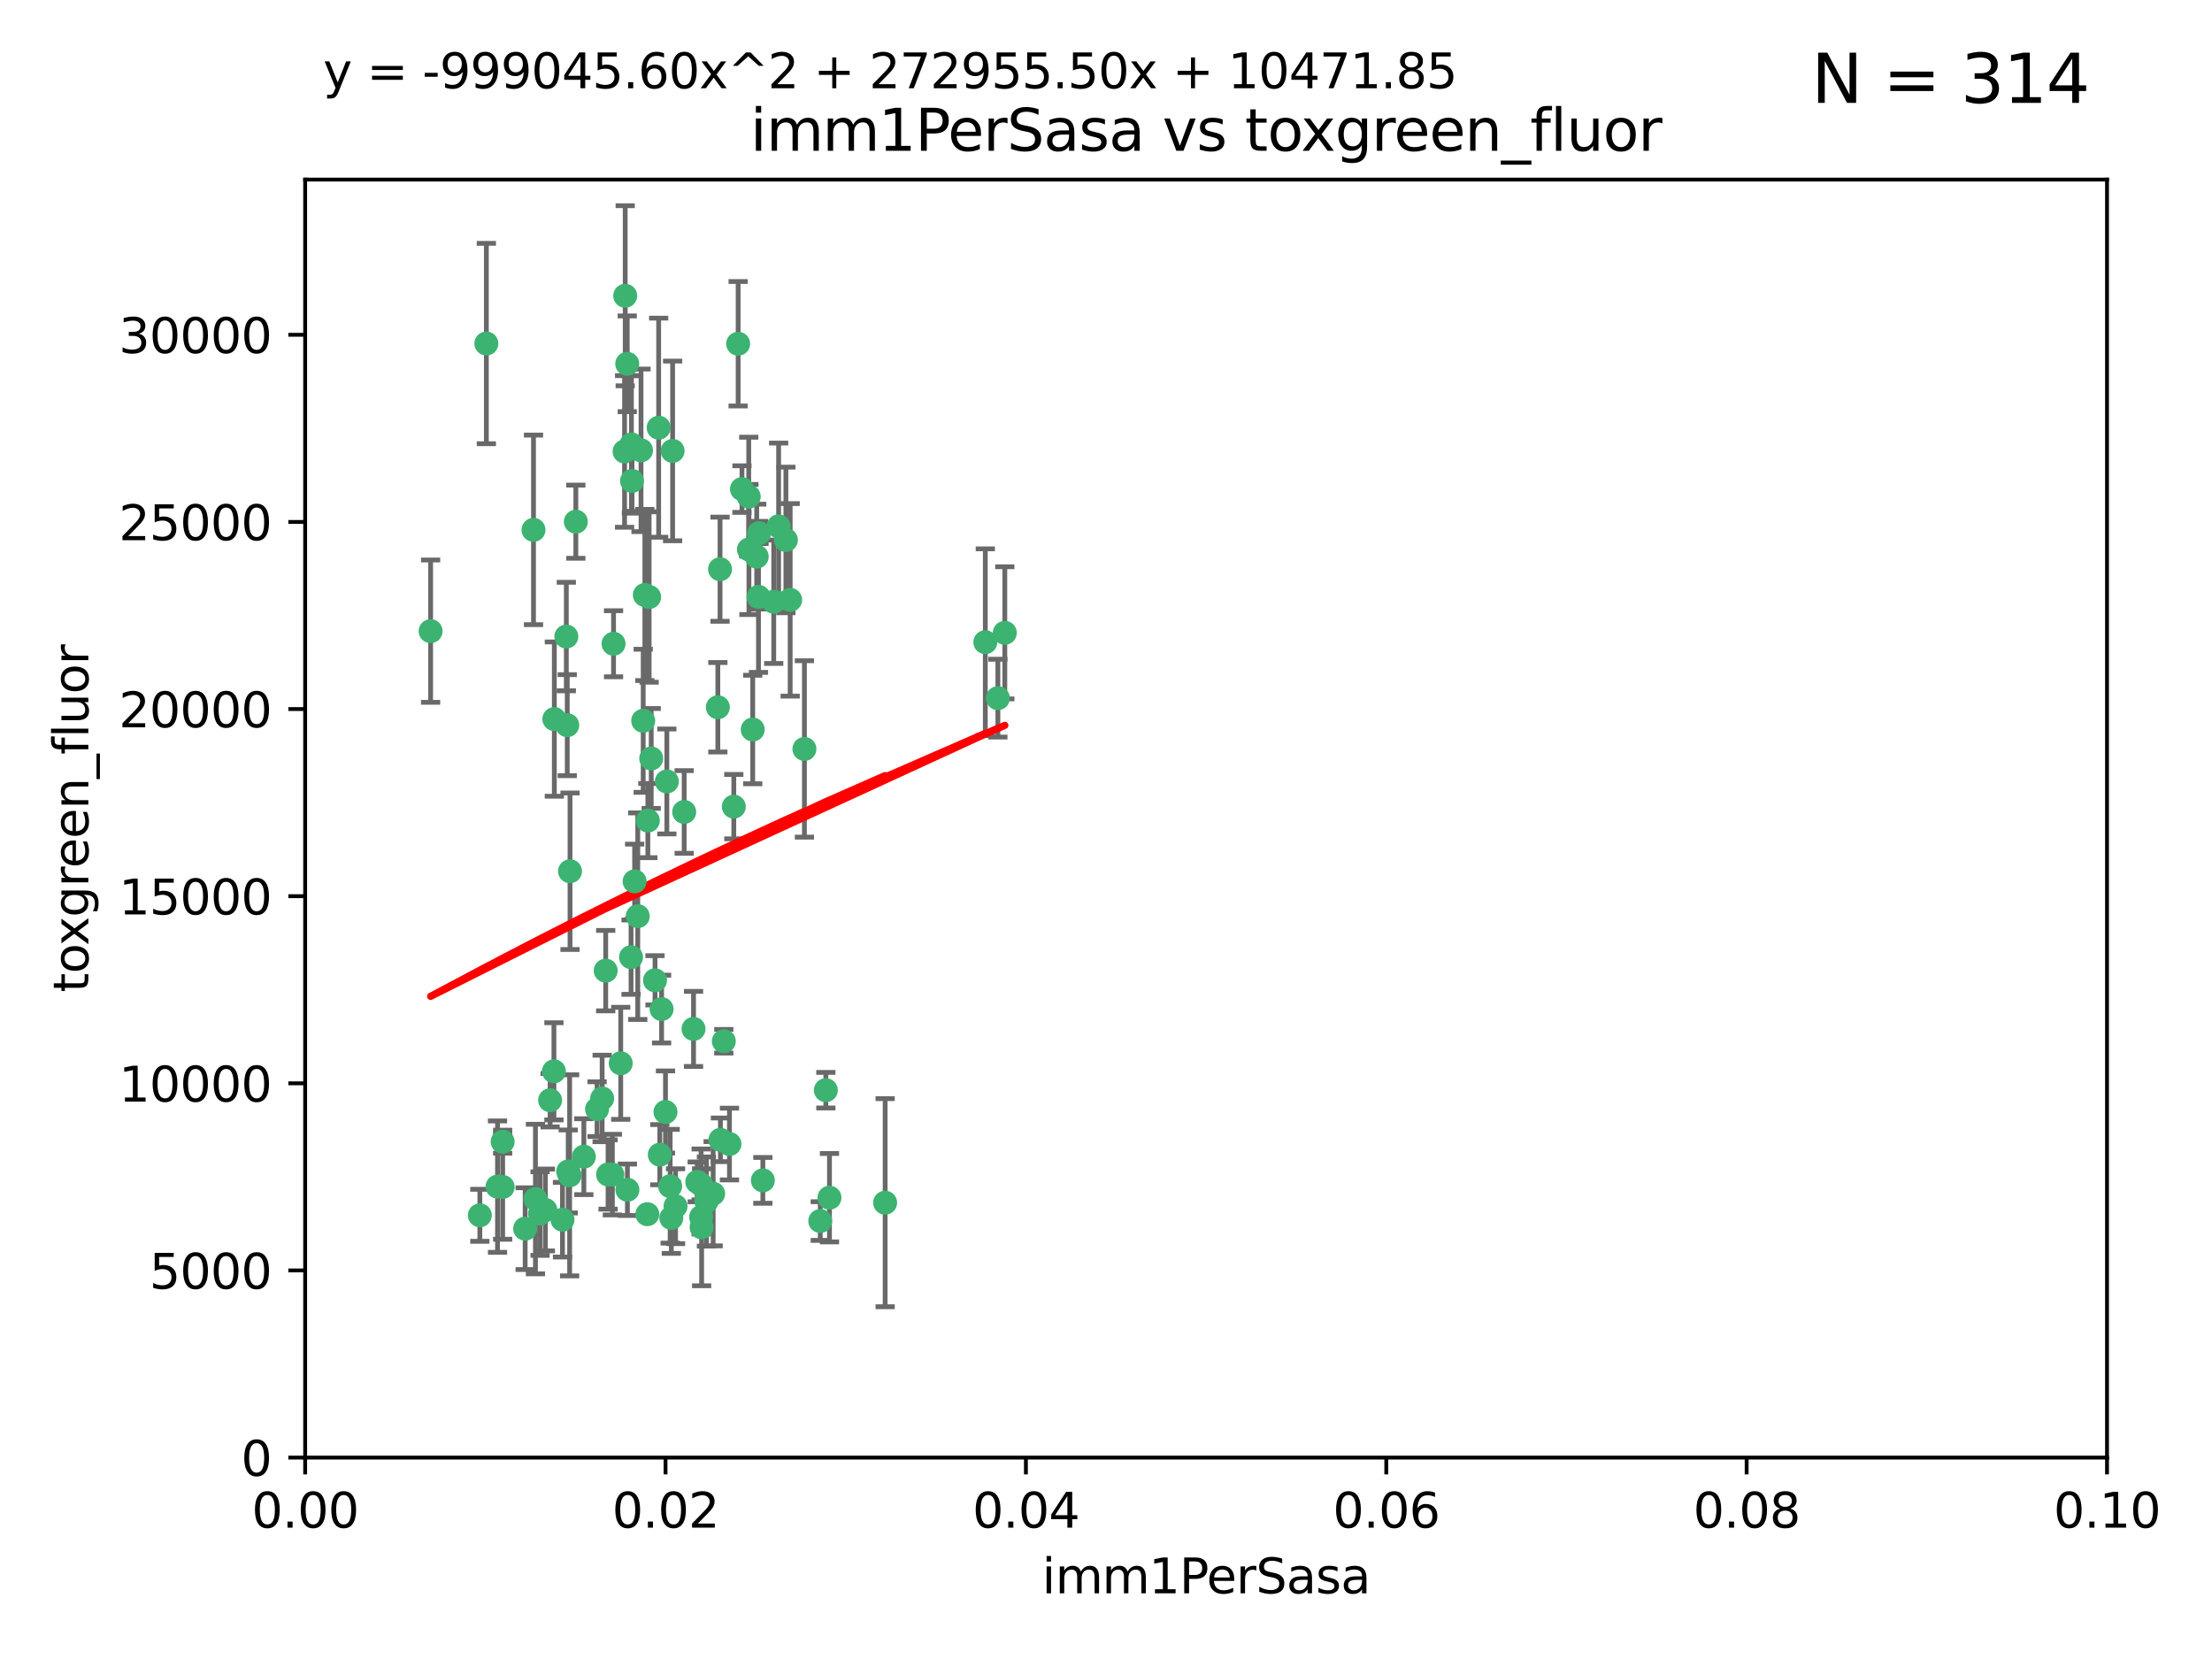 <?xml version="1.0" encoding="utf-8" standalone="no"?>
<!DOCTYPE svg PUBLIC "-//W3C//DTD SVG 1.1//EN"
  "http://www.w3.org/Graphics/SVG/1.1/DTD/svg11.dtd">
<svg xmlns:xlink="http://www.w3.org/1999/xlink" width="460.8pt" height="345.6pt" viewBox="0 0 460.8 345.6" xmlns="http://www.w3.org/2000/svg" version="1.1">
 <defs>
  <style type="text/css">*{stroke-linejoin: round; stroke-linecap: butt}</style>
 </defs>
 <g id="figure_1">
  <g id="patch_1">
   <path d="M 0 345.6 
L 460.8 345.6 
L 460.8 0 
L 0 0 
z
" style="fill: #ffffff"/>
  </g>
  <g id="axes_1">
   <g id="patch_2">
    <path d="M 63.571 303.64 
L 438.93 303.64 
L 438.93 37.411 
L 63.571 37.411 
z
" style="fill: #ffffff"/>
   </g>
   <g id="PathCollection_1">
    <defs>
     <path id="mc0a84fcc8b" d="M 0 1.118 
C 0.297 1.118 0.581 1 0.791 0.791 
C 1 0.581 1.118 0.297 1.118 0 
C 1.118 -0.297 1 -0.581 0.791 -0.791 
C 0.581 -1 0.297 -1.118 0 -1.118 
C -0.297 -1.118 -0.581 -1 -0.791 -0.791 
C -1 -0.581 -1.118 -0.297 -1.118 0 
C -1.118 0.297 -1 0.581 -0.791 0.791 
C -0.581 1 -0.297 1.118 0 1.118 
z
" style="stroke: #3cb371"/>
    </defs>
    <g clip-path="url(#p7cbfc6aa58)">
     <use xlink:href="#mc0a84fcc8b" x="101.319" y="71.562" style="fill: #3cb371; stroke: #3cb371"/>
     <use xlink:href="#mc0a84fcc8b" x="89.706" y="131.48" style="fill: #3cb371; stroke: #3cb371"/>
     <use xlink:href="#mc0a84fcc8b" x="156.017" y="114.467" style="fill: #3cb371; stroke: #3cb371"/>
     <use xlink:href="#mc0a84fcc8b" x="111.138" y="110.38" style="fill: #3cb371; stroke: #3cb371"/>
     <use xlink:href="#mc0a84fcc8b" x="137.211" y="89.097" style="fill: #3cb371; stroke: #3cb371"/>
     <use xlink:href="#mc0a84fcc8b" x="119.957" y="108.676" style="fill: #3cb371; stroke: #3cb371"/>
     <use xlink:href="#mc0a84fcc8b" x="130.666" y="75.786" style="fill: #3cb371; stroke: #3cb371"/>
     <use xlink:href="#mc0a84fcc8b" x="161.183" y="125.356" style="fill: #3cb371; stroke: #3cb371"/>
     <use xlink:href="#mc0a84fcc8b" x="130.11" y="94.046" style="fill: #3cb371; stroke: #3cb371"/>
     <use xlink:href="#mc0a84fcc8b" x="167.576" y="156.019" style="fill: #3cb371; stroke: #3cb371"/>
     <use xlink:href="#mc0a84fcc8b" x="149.54" y="147.335" style="fill: #3cb371; stroke: #3cb371"/>
     <use xlink:href="#mc0a84fcc8b" x="164.607" y="124.965" style="fill: #3cb371; stroke: #3cb371"/>
     <use xlink:href="#mc0a84fcc8b" x="140.118" y="93.933" style="fill: #3cb371; stroke: #3cb371"/>
     <use xlink:href="#mc0a84fcc8b" x="157.637" y="115.953" style="fill: #3cb371; stroke: #3cb371"/>
     <use xlink:href="#mc0a84fcc8b" x="162.201" y="109.646" style="fill: #3cb371; stroke: #3cb371"/>
     <use xlink:href="#mc0a84fcc8b" x="155.975" y="103.453" style="fill: #3cb371; stroke: #3cb371"/>
     <use xlink:href="#mc0a84fcc8b" x="133.991" y="150.153" style="fill: #3cb371; stroke: #3cb371"/>
     <use xlink:href="#mc0a84fcc8b" x="133.537" y="93.812" style="fill: #3cb371; stroke: #3cb371"/>
     <use xlink:href="#mc0a84fcc8b" x="135.226" y="124.367" style="fill: #3cb371; stroke: #3cb371"/>
     <use xlink:href="#mc0a84fcc8b" x="134.959" y="170.94" style="fill: #3cb371; stroke: #3cb371"/>
     <use xlink:href="#mc0a84fcc8b" x="131.665" y="100.184" style="fill: #3cb371; stroke: #3cb371"/>
     <use xlink:href="#mc0a84fcc8b" x="149.997" y="118.577" style="fill: #3cb371; stroke: #3cb371"/>
     <use xlink:href="#mc0a84fcc8b" x="131.536" y="92.588" style="fill: #3cb371; stroke: #3cb371"/>
     <use xlink:href="#mc0a84fcc8b" x="104.711" y="237.833" style="fill: #3cb371; stroke: #3cb371"/>
     <use xlink:href="#mc0a84fcc8b" x="118.666" y="244.844" style="fill: #3cb371; stroke: #3cb371"/>
     <use xlink:href="#mc0a84fcc8b" x="154.563" y="101.886" style="fill: #3cb371; stroke: #3cb371"/>
     <use xlink:href="#mc0a84fcc8b" x="158.007" y="124.337" style="fill: #3cb371; stroke: #3cb371"/>
     <use xlink:href="#mc0a84fcc8b" x="153.769" y="71.61" style="fill: #3cb371; stroke: #3cb371"/>
     <use xlink:href="#mc0a84fcc8b" x="118.169" y="151.067" style="fill: #3cb371; stroke: #3cb371"/>
     <use xlink:href="#mc0a84fcc8b" x="126.179" y="202.203" style="fill: #3cb371; stroke: #3cb371"/>
     <use xlink:href="#mc0a84fcc8b" x="136.451" y="204.22" style="fill: #3cb371; stroke: #3cb371"/>
     <use xlink:href="#mc0a84fcc8b" x="146.058" y="246.787" style="fill: #3cb371; stroke: #3cb371"/>
     <use xlink:href="#mc0a84fcc8b" x="205.259" y="133.776" style="fill: #3cb371; stroke: #3cb371"/>
     <use xlink:href="#mc0a84fcc8b" x="158.116" y="111.087" style="fill: #3cb371; stroke: #3cb371"/>
     <use xlink:href="#mc0a84fcc8b" x="163.716" y="112.487" style="fill: #3cb371; stroke: #3cb371"/>
     <use xlink:href="#mc0a84fcc8b" x="130.241" y="61.614" style="fill: #3cb371; stroke: #3cb371"/>
     <use xlink:href="#mc0a84fcc8b" x="138.918" y="162.792" style="fill: #3cb371; stroke: #3cb371"/>
     <use xlink:href="#mc0a84fcc8b" x="112.506" y="252.814" style="fill: #3cb371; stroke: #3cb371"/>
     <use xlink:href="#mc0a84fcc8b" x="207.877" y="145.439" style="fill: #3cb371; stroke: #3cb371"/>
     <use xlink:href="#mc0a84fcc8b" x="127.567" y="244.691" style="fill: #3cb371; stroke: #3cb371"/>
     <use xlink:href="#mc0a84fcc8b" x="127.813" y="134.104" style="fill: #3cb371; stroke: #3cb371"/>
     <use xlink:href="#mc0a84fcc8b" x="104.714" y="247.267" style="fill: #3cb371; stroke: #3cb371"/>
     <use xlink:href="#mc0a84fcc8b" x="148.561" y="248.674" style="fill: #3cb371; stroke: #3cb371"/>
     <use xlink:href="#mc0a84fcc8b" x="209.321" y="131.829" style="fill: #3cb371; stroke: #3cb371"/>
     <use xlink:href="#mc0a84fcc8b" x="134.851" y="252.941" style="fill: #3cb371; stroke: #3cb371"/>
     <use xlink:href="#mc0a84fcc8b" x="137.448" y="240.543" style="fill: #3cb371; stroke: #3cb371"/>
     <use xlink:href="#mc0a84fcc8b" x="117.976" y="132.603" style="fill: #3cb371; stroke: #3cb371"/>
     <use xlink:href="#mc0a84fcc8b" x="152.865" y="168.036" style="fill: #3cb371; stroke: #3cb371"/>
     <use xlink:href="#mc0a84fcc8b" x="114.597" y="229.198" style="fill: #3cb371; stroke: #3cb371"/>
     <use xlink:href="#mc0a84fcc8b" x="99.961" y="253.17" style="fill: #3cb371; stroke: #3cb371"/>
     <use xlink:href="#mc0a84fcc8b" x="132.856" y="190.856" style="fill: #3cb371; stroke: #3cb371"/>
     <use xlink:href="#mc0a84fcc8b" x="113.608" y="252.059" style="fill: #3cb371; stroke: #3cb371"/>
     <use xlink:href="#mc0a84fcc8b" x="111.545" y="249.781" style="fill: #3cb371; stroke: #3cb371"/>
     <use xlink:href="#mc0a84fcc8b" x="103.643" y="247.195" style="fill: #3cb371; stroke: #3cb371"/>
     <use xlink:href="#mc0a84fcc8b" x="109.401" y="255.952" style="fill: #3cb371; stroke: #3cb371"/>
     <use xlink:href="#mc0a84fcc8b" x="140.729" y="251.277" style="fill: #3cb371; stroke: #3cb371"/>
     <use xlink:href="#mc0a84fcc8b" x="129.308" y="221.508" style="fill: #3cb371; stroke: #3cb371"/>
     <use xlink:href="#mc0a84fcc8b" x="151.961" y="238.323" style="fill: #3cb371; stroke: #3cb371"/>
     <use xlink:href="#mc0a84fcc8b" x="147.163" y="250.302" style="fill: #3cb371; stroke: #3cb371"/>
     <use xlink:href="#mc0a84fcc8b" x="150.078" y="237.447" style="fill: #3cb371; stroke: #3cb371"/>
     <use xlink:href="#mc0a84fcc8b" x="126.674" y="244.666" style="fill: #3cb371; stroke: #3cb371"/>
     <use xlink:href="#mc0a84fcc8b" x="139.848" y="253.724" style="fill: #3cb371; stroke: #3cb371"/>
     <use xlink:href="#mc0a84fcc8b" x="146.06" y="253.509" style="fill: #3cb371; stroke: #3cb371"/>
     <use xlink:href="#mc0a84fcc8b" x="118.371" y="244.037" style="fill: #3cb371; stroke: #3cb371"/>
     <use xlink:href="#mc0a84fcc8b" x="150.784" y="216.908" style="fill: #3cb371; stroke: #3cb371"/>
     <use xlink:href="#mc0a84fcc8b" x="146.161" y="255.666" style="fill: #3cb371; stroke: #3cb371"/>
     <use xlink:href="#mc0a84fcc8b" x="137.823" y="210.208" style="fill: #3cb371; stroke: #3cb371"/>
     <use xlink:href="#mc0a84fcc8b" x="117.177" y="254.087" style="fill: #3cb371; stroke: #3cb371"/>
     <use xlink:href="#mc0a84fcc8b" x="156.807" y="151.97" style="fill: #3cb371; stroke: #3cb371"/>
     <use xlink:href="#mc0a84fcc8b" x="131.459" y="199.394" style="fill: #3cb371; stroke: #3cb371"/>
     <use xlink:href="#mc0a84fcc8b" x="118.746" y="181.494" style="fill: #3cb371; stroke: #3cb371"/>
     <use xlink:href="#mc0a84fcc8b" x="132.205" y="183.606" style="fill: #3cb371; stroke: #3cb371"/>
     <use xlink:href="#mc0a84fcc8b" x="130.7" y="247.85" style="fill: #3cb371; stroke: #3cb371"/>
     <use xlink:href="#mc0a84fcc8b" x="115.394" y="223.176" style="fill: #3cb371; stroke: #3cb371"/>
     <use xlink:href="#mc0a84fcc8b" x="121.627" y="240.958" style="fill: #3cb371; stroke: #3cb371"/>
     <use xlink:href="#mc0a84fcc8b" x="170.874" y="254.362" style="fill: #3cb371; stroke: #3cb371"/>
     <use xlink:href="#mc0a84fcc8b" x="124.379" y="231.059" style="fill: #3cb371; stroke: #3cb371"/>
     <use xlink:href="#mc0a84fcc8b" x="144.477" y="214.339" style="fill: #3cb371; stroke: #3cb371"/>
     <use xlink:href="#mc0a84fcc8b" x="115.48" y="149.795" style="fill: #3cb371; stroke: #3cb371"/>
     <use xlink:href="#mc0a84fcc8b" x="134.334" y="123.943" style="fill: #3cb371; stroke: #3cb371"/>
     <use xlink:href="#mc0a84fcc8b" x="138.633" y="231.646" style="fill: #3cb371; stroke: #3cb371"/>
     <use xlink:href="#mc0a84fcc8b" x="142.527" y="169.147" style="fill: #3cb371; stroke: #3cb371"/>
     <use xlink:href="#mc0a84fcc8b" x="158.917" y="245.892" style="fill: #3cb371; stroke: #3cb371"/>
     <use xlink:href="#mc0a84fcc8b" x="139.605" y="247.114" style="fill: #3cb371; stroke: #3cb371"/>
     <use xlink:href="#mc0a84fcc8b" x="145.249" y="246.204" style="fill: #3cb371; stroke: #3cb371"/>
     <use xlink:href="#mc0a84fcc8b" x="125.438" y="228.828" style="fill: #3cb371; stroke: #3cb371"/>
     <use xlink:href="#mc0a84fcc8b" x="172.037" y="227.107" style="fill: #3cb371; stroke: #3cb371"/>
     <use xlink:href="#mc0a84fcc8b" x="135.66" y="157.999" style="fill: #3cb371; stroke: #3cb371"/>
     <use xlink:href="#mc0a84fcc8b" x="184.39" y="250.544" style="fill: #3cb371; stroke: #3cb371"/>
     <use xlink:href="#mc0a84fcc8b" x="172.794" y="249.505" style="fill: #3cb371; stroke: #3cb371"/>
    </g>
   </g>
   <g id="matplotlib.axis_1">
    <g id="xtick_1">
     <g id="line2d_1">
      <defs>
       <path id="m869eebc6f1" d="M 0 0 
L 0 3.5 
" style="stroke: #000000; stroke-width: 0.8"/>
      </defs>
      <g>
       <use xlink:href="#m869eebc6f1" x="63.571" y="303.64" style="stroke: #000000; stroke-width: 0.8"/>
      </g>
     </g>
     <g id="text_1">
      <!-- 0.00 -->
      <g transform="translate(52.438 318.238)scale(0.1 -0.1)">
       <defs>
        <path id="DejaVuSans-30" d="M 2034 4250 
Q 1547 4250 1301 3770 
Q 1056 3291 1056 2328 
Q 1056 1369 1301 889 
Q 1547 409 2034 409 
Q 2525 409 2770 889 
Q 3016 1369 3016 2328 
Q 3016 3291 2770 3770 
Q 2525 4250 2034 4250 
z
M 2034 4750 
Q 2819 4750 3233 4129 
Q 3647 3509 3647 2328 
Q 3647 1150 3233 529 
Q 2819 -91 2034 -91 
Q 1250 -91 836 529 
Q 422 1150 422 2328 
Q 422 3509 836 4129 
Q 1250 4750 2034 4750 
z
" transform="scale(0.016)"/>
        <path id="DejaVuSans-2e" d="M 684 794 
L 1344 794 
L 1344 0 
L 684 0 
L 684 794 
z
" transform="scale(0.016)"/>
       </defs>
       <use xlink:href="#DejaVuSans-30"/>
       <use xlink:href="#DejaVuSans-2e" x="63.623"/>
       <use xlink:href="#DejaVuSans-30" x="95.41"/>
       <use xlink:href="#DejaVuSans-30" x="159.033"/>
      </g>
     </g>
    </g>
    <g id="xtick_2">
     <g id="line2d_2">
      <g>
       <use xlink:href="#m869eebc6f1" x="138.643" y="303.64" style="stroke: #000000; stroke-width: 0.8"/>
      </g>
     </g>
     <g id="text_2">
      <!-- 0.02 -->
      <g transform="translate(127.51 318.238)scale(0.1 -0.1)">
       <defs>
        <path id="DejaVuSans-32" d="M 1228 531 
L 3431 531 
L 3431 0 
L 469 0 
L 469 531 
Q 828 903 1448 1529 
Q 2069 2156 2228 2338 
Q 2531 2678 2651 2914 
Q 2772 3150 2772 3378 
Q 2772 3750 2511 3984 
Q 2250 4219 1831 4219 
Q 1534 4219 1204 4116 
Q 875 4013 500 3803 
L 500 4441 
Q 881 4594 1212 4672 
Q 1544 4750 1819 4750 
Q 2544 4750 2975 4387 
Q 3406 4025 3406 3419 
Q 3406 3131 3298 2873 
Q 3191 2616 2906 2266 
Q 2828 2175 2409 1742 
Q 1991 1309 1228 531 
z
" transform="scale(0.016)"/>
       </defs>
       <use xlink:href="#DejaVuSans-30"/>
       <use xlink:href="#DejaVuSans-2e" x="63.623"/>
       <use xlink:href="#DejaVuSans-30" x="95.41"/>
       <use xlink:href="#DejaVuSans-32" x="159.033"/>
      </g>
     </g>
    </g>
    <g id="xtick_3">
     <g id="line2d_3">
      <g>
       <use xlink:href="#m869eebc6f1" x="213.715" y="303.64" style="stroke: #000000; stroke-width: 0.8"/>
      </g>
     </g>
     <g id="text_3">
      <!-- 0.04 -->
      <g transform="translate(202.582 318.238)scale(0.1 -0.1)">
       <defs>
        <path id="DejaVuSans-34" d="M 2419 4116 
L 825 1625 
L 2419 1625 
L 2419 4116 
z
M 2253 4666 
L 3047 4666 
L 3047 1625 
L 3713 1625 
L 3713 1100 
L 3047 1100 
L 3047 0 
L 2419 0 
L 2419 1100 
L 313 1100 
L 313 1709 
L 2253 4666 
z
" transform="scale(0.016)"/>
       </defs>
       <use xlink:href="#DejaVuSans-30"/>
       <use xlink:href="#DejaVuSans-2e" x="63.623"/>
       <use xlink:href="#DejaVuSans-30" x="95.41"/>
       <use xlink:href="#DejaVuSans-34" x="159.033"/>
      </g>
     </g>
    </g>
    <g id="xtick_4">
     <g id="line2d_4">
      <g>
       <use xlink:href="#m869eebc6f1" x="288.786" y="303.64" style="stroke: #000000; stroke-width: 0.8"/>
      </g>
     </g>
     <g id="text_4">
      <!-- 0.06 -->
      <g transform="translate(277.654 318.238)scale(0.1 -0.1)">
       <defs>
        <path id="DejaVuSans-36" d="M 2113 2584 
Q 1688 2584 1439 2293 
Q 1191 2003 1191 1497 
Q 1191 994 1439 701 
Q 1688 409 2113 409 
Q 2538 409 2786 701 
Q 3034 994 3034 1497 
Q 3034 2003 2786 2293 
Q 2538 2584 2113 2584 
z
M 3366 4563 
L 3366 3988 
Q 3128 4100 2886 4159 
Q 2644 4219 2406 4219 
Q 1781 4219 1451 3797 
Q 1122 3375 1075 2522 
Q 1259 2794 1537 2939 
Q 1816 3084 2150 3084 
Q 2853 3084 3261 2657 
Q 3669 2231 3669 1497 
Q 3669 778 3244 343 
Q 2819 -91 2113 -91 
Q 1303 -91 875 529 
Q 447 1150 447 2328 
Q 447 3434 972 4092 
Q 1497 4750 2381 4750 
Q 2619 4750 2861 4703 
Q 3103 4656 3366 4563 
z
" transform="scale(0.016)"/>
       </defs>
       <use xlink:href="#DejaVuSans-30"/>
       <use xlink:href="#DejaVuSans-2e" x="63.623"/>
       <use xlink:href="#DejaVuSans-30" x="95.41"/>
       <use xlink:href="#DejaVuSans-36" x="159.033"/>
      </g>
     </g>
    </g>
    <g id="xtick_5">
     <g id="line2d_5">
      <g>
       <use xlink:href="#m869eebc6f1" x="363.858" y="303.64" style="stroke: #000000; stroke-width: 0.8"/>
      </g>
     </g>
     <g id="text_5">
      <!-- 0.08 -->
      <g transform="translate(352.725 318.238)scale(0.1 -0.1)">
       <defs>
        <path id="DejaVuSans-38" d="M 2034 2216 
Q 1584 2216 1326 1975 
Q 1069 1734 1069 1313 
Q 1069 891 1326 650 
Q 1584 409 2034 409 
Q 2484 409 2743 651 
Q 3003 894 3003 1313 
Q 3003 1734 2745 1975 
Q 2488 2216 2034 2216 
z
M 1403 2484 
Q 997 2584 770 2862 
Q 544 3141 544 3541 
Q 544 4100 942 4425 
Q 1341 4750 2034 4750 
Q 2731 4750 3128 4425 
Q 3525 4100 3525 3541 
Q 3525 3141 3298 2862 
Q 3072 2584 2669 2484 
Q 3125 2378 3379 2068 
Q 3634 1759 3634 1313 
Q 3634 634 3220 271 
Q 2806 -91 2034 -91 
Q 1263 -91 848 271 
Q 434 634 434 1313 
Q 434 1759 690 2068 
Q 947 2378 1403 2484 
z
M 1172 3481 
Q 1172 3119 1398 2916 
Q 1625 2713 2034 2713 
Q 2441 2713 2670 2916 
Q 2900 3119 2900 3481 
Q 2900 3844 2670 4047 
Q 2441 4250 2034 4250 
Q 1625 4250 1398 4047 
Q 1172 3844 1172 3481 
z
" transform="scale(0.016)"/>
       </defs>
       <use xlink:href="#DejaVuSans-30"/>
       <use xlink:href="#DejaVuSans-2e" x="63.623"/>
       <use xlink:href="#DejaVuSans-30" x="95.41"/>
       <use xlink:href="#DejaVuSans-38" x="159.033"/>
      </g>
     </g>
    </g>
    <g id="xtick_6">
     <g id="line2d_6">
      <g>
       <use xlink:href="#m869eebc6f1" x="438.93" y="303.64" style="stroke: #000000; stroke-width: 0.8"/>
      </g>
     </g>
     <g id="text_6">
      <!-- 0.10 -->
      <g transform="translate(427.797 318.238)scale(0.1 -0.1)">
       <defs>
        <path id="DejaVuSans-31" d="M 794 531 
L 1825 531 
L 1825 4091 
L 703 3866 
L 703 4441 
L 1819 4666 
L 2450 4666 
L 2450 531 
L 3481 531 
L 3481 0 
L 794 0 
L 794 531 
z
" transform="scale(0.016)"/>
       </defs>
       <use xlink:href="#DejaVuSans-30"/>
       <use xlink:href="#DejaVuSans-2e" x="63.623"/>
       <use xlink:href="#DejaVuSans-31" x="95.41"/>
       <use xlink:href="#DejaVuSans-30" x="159.033"/>
      </g>
     </g>
    </g>
    <g id="text_7">
     <!-- imm1PerSasa -->
     <g transform="translate(217.067 331.917)scale(0.1 -0.1)">
      <defs>
       <path id="DejaVuSans-69" d="M 603 3500 
L 1178 3500 
L 1178 0 
L 603 0 
L 603 3500 
z
M 603 4863 
L 1178 4863 
L 1178 4134 
L 603 4134 
L 603 4863 
z
" transform="scale(0.016)"/>
       <path id="DejaVuSans-6d" d="M 3328 2828 
Q 3544 3216 3844 3400 
Q 4144 3584 4550 3584 
Q 5097 3584 5394 3201 
Q 5691 2819 5691 2113 
L 5691 0 
L 5113 0 
L 5113 2094 
Q 5113 2597 4934 2840 
Q 4756 3084 4391 3084 
Q 3944 3084 3684 2787 
Q 3425 2491 3425 1978 
L 3425 0 
L 2847 0 
L 2847 2094 
Q 2847 2600 2669 2842 
Q 2491 3084 2119 3084 
Q 1678 3084 1418 2786 
Q 1159 2488 1159 1978 
L 1159 0 
L 581 0 
L 581 3500 
L 1159 3500 
L 1159 2956 
Q 1356 3278 1631 3431 
Q 1906 3584 2284 3584 
Q 2666 3584 2933 3390 
Q 3200 3197 3328 2828 
z
" transform="scale(0.016)"/>
       <path id="DejaVuSans-50" d="M 1259 4147 
L 1259 2394 
L 2053 2394 
Q 2494 2394 2734 2622 
Q 2975 2850 2975 3272 
Q 2975 3691 2734 3919 
Q 2494 4147 2053 4147 
L 1259 4147 
z
M 628 4666 
L 2053 4666 
Q 2838 4666 3239 4311 
Q 3641 3956 3641 3272 
Q 3641 2581 3239 2228 
Q 2838 1875 2053 1875 
L 1259 1875 
L 1259 0 
L 628 0 
L 628 4666 
z
" transform="scale(0.016)"/>
       <path id="DejaVuSans-65" d="M 3597 1894 
L 3597 1613 
L 953 1613 
Q 991 1019 1311 708 
Q 1631 397 2203 397 
Q 2534 397 2845 478 
Q 3156 559 3463 722 
L 3463 178 
Q 3153 47 2828 -22 
Q 2503 -91 2169 -91 
Q 1331 -91 842 396 
Q 353 884 353 1716 
Q 353 2575 817 3079 
Q 1281 3584 2069 3584 
Q 2775 3584 3186 3129 
Q 3597 2675 3597 1894 
z
M 3022 2063 
Q 3016 2534 2758 2815 
Q 2500 3097 2075 3097 
Q 1594 3097 1305 2825 
Q 1016 2553 972 2059 
L 3022 2063 
z
" transform="scale(0.016)"/>
       <path id="DejaVuSans-72" d="M 2631 2963 
Q 2534 3019 2420 3045 
Q 2306 3072 2169 3072 
Q 1681 3072 1420 2755 
Q 1159 2438 1159 1844 
L 1159 0 
L 581 0 
L 581 3500 
L 1159 3500 
L 1159 2956 
Q 1341 3275 1631 3429 
Q 1922 3584 2338 3584 
Q 2397 3584 2469 3576 
Q 2541 3569 2628 3553 
L 2631 2963 
z
" transform="scale(0.016)"/>
       <path id="DejaVuSans-53" d="M 3425 4513 
L 3425 3897 
Q 3066 4069 2747 4153 
Q 2428 4238 2131 4238 
Q 1616 4238 1336 4038 
Q 1056 3838 1056 3469 
Q 1056 3159 1242 3001 
Q 1428 2844 1947 2747 
L 2328 2669 
Q 3034 2534 3370 2195 
Q 3706 1856 3706 1288 
Q 3706 609 3251 259 
Q 2797 -91 1919 -91 
Q 1588 -91 1214 -16 
Q 841 59 441 206 
L 441 856 
Q 825 641 1194 531 
Q 1563 422 1919 422 
Q 2459 422 2753 634 
Q 3047 847 3047 1241 
Q 3047 1584 2836 1778 
Q 2625 1972 2144 2069 
L 1759 2144 
Q 1053 2284 737 2584 
Q 422 2884 422 3419 
Q 422 4038 858 4394 
Q 1294 4750 2059 4750 
Q 2388 4750 2728 4690 
Q 3069 4631 3425 4513 
z
" transform="scale(0.016)"/>
       <path id="DejaVuSans-61" d="M 2194 1759 
Q 1497 1759 1228 1600 
Q 959 1441 959 1056 
Q 959 750 1161 570 
Q 1363 391 1709 391 
Q 2188 391 2477 730 
Q 2766 1069 2766 1631 
L 2766 1759 
L 2194 1759 
z
M 3341 1997 
L 3341 0 
L 2766 0 
L 2766 531 
Q 2569 213 2275 61 
Q 1981 -91 1556 -91 
Q 1019 -91 701 211 
Q 384 513 384 1019 
Q 384 1609 779 1909 
Q 1175 2209 1959 2209 
L 2766 2209 
L 2766 2266 
Q 2766 2663 2505 2880 
Q 2244 3097 1772 3097 
Q 1472 3097 1187 3025 
Q 903 2953 641 2809 
L 641 3341 
Q 956 3463 1253 3523 
Q 1550 3584 1831 3584 
Q 2591 3584 2966 3190 
Q 3341 2797 3341 1997 
z
" transform="scale(0.016)"/>
       <path id="DejaVuSans-73" d="M 2834 3397 
L 2834 2853 
Q 2591 2978 2328 3040 
Q 2066 3103 1784 3103 
Q 1356 3103 1142 2972 
Q 928 2841 928 2578 
Q 928 2378 1081 2264 
Q 1234 2150 1697 2047 
L 1894 2003 
Q 2506 1872 2764 1633 
Q 3022 1394 3022 966 
Q 3022 478 2636 193 
Q 2250 -91 1575 -91 
Q 1294 -91 989 -36 
Q 684 19 347 128 
L 347 722 
Q 666 556 975 473 
Q 1284 391 1588 391 
Q 1994 391 2212 530 
Q 2431 669 2431 922 
Q 2431 1156 2273 1281 
Q 2116 1406 1581 1522 
L 1381 1569 
Q 847 1681 609 1914 
Q 372 2147 372 2553 
Q 372 3047 722 3315 
Q 1072 3584 1716 3584 
Q 2034 3584 2315 3537 
Q 2597 3491 2834 3397 
z
" transform="scale(0.016)"/>
      </defs>
      <use xlink:href="#DejaVuSans-69"/>
      <use xlink:href="#DejaVuSans-6d" x="27.783"/>
      <use xlink:href="#DejaVuSans-6d" x="125.195"/>
      <use xlink:href="#DejaVuSans-31" x="222.607"/>
      <use xlink:href="#DejaVuSans-50" x="286.23"/>
      <use xlink:href="#DejaVuSans-65" x="342.908"/>
      <use xlink:href="#DejaVuSans-72" x="404.432"/>
      <use xlink:href="#DejaVuSans-53" x="445.545"/>
      <use xlink:href="#DejaVuSans-61" x="509.021"/>
      <use xlink:href="#DejaVuSans-73" x="570.301"/>
      <use xlink:href="#DejaVuSans-61" x="622.4"/>
     </g>
    </g>
   </g>
   <g id="matplotlib.axis_2">
    <g id="ytick_1">
     <g id="line2d_7">
      <defs>
       <path id="m5ad1bfd21b" d="M 0 0 
L -3.5 0 
" style="stroke: #000000; stroke-width: 0.8"/>
      </defs>
      <g>
       <use xlink:href="#m5ad1bfd21b" x="63.571" y="303.64" style="stroke: #000000; stroke-width: 0.8"/>
      </g>
     </g>
     <g id="text_8">
      <!-- 0 -->
      <g transform="translate(50.209 307.439)scale(0.1 -0.1)">
       <use xlink:href="#DejaVuSans-30"/>
      </g>
     </g>
    </g>
    <g id="ytick_2">
     <g id="line2d_8">
      <g>
       <use xlink:href="#m5ad1bfd21b" x="63.571" y="264.657" style="stroke: #000000; stroke-width: 0.8"/>
      </g>
     </g>
     <g id="text_9">
      <!-- 5000 -->
      <g transform="translate(31.121 268.457)scale(0.1 -0.1)">
       <defs>
        <path id="DejaVuSans-35" d="M 691 4666 
L 3169 4666 
L 3169 4134 
L 1269 4134 
L 1269 2991 
Q 1406 3038 1543 3061 
Q 1681 3084 1819 3084 
Q 2600 3084 3056 2656 
Q 3513 2228 3513 1497 
Q 3513 744 3044 326 
Q 2575 -91 1722 -91 
Q 1428 -91 1123 -41 
Q 819 9 494 109 
L 494 744 
Q 775 591 1075 516 
Q 1375 441 1709 441 
Q 2250 441 2565 725 
Q 2881 1009 2881 1497 
Q 2881 1984 2565 2268 
Q 2250 2553 1709 2553 
Q 1456 2553 1204 2497 
Q 953 2441 691 2322 
L 691 4666 
z
" transform="scale(0.016)"/>
       </defs>
       <use xlink:href="#DejaVuSans-35"/>
       <use xlink:href="#DejaVuSans-30" x="63.623"/>
       <use xlink:href="#DejaVuSans-30" x="127.246"/>
       <use xlink:href="#DejaVuSans-30" x="190.869"/>
      </g>
     </g>
    </g>
    <g id="ytick_3">
     <g id="line2d_9">
      <g>
       <use xlink:href="#m5ad1bfd21b" x="63.571" y="225.675" style="stroke: #000000; stroke-width: 0.8"/>
      </g>
     </g>
     <g id="text_10">
      <!-- 10000 -->
      <g transform="translate(24.759 229.474)scale(0.1 -0.1)">
       <use xlink:href="#DejaVuSans-31"/>
       <use xlink:href="#DejaVuSans-30" x="63.623"/>
       <use xlink:href="#DejaVuSans-30" x="127.246"/>
       <use xlink:href="#DejaVuSans-30" x="190.869"/>
       <use xlink:href="#DejaVuSans-30" x="254.492"/>
      </g>
     </g>
    </g>
    <g id="ytick_4">
     <g id="line2d_10">
      <g>
       <use xlink:href="#m5ad1bfd21b" x="63.571" y="186.692" style="stroke: #000000; stroke-width: 0.8"/>
      </g>
     </g>
     <g id="text_11">
      <!-- 15000 -->
      <g transform="translate(24.759 190.492)scale(0.1 -0.1)">
       <use xlink:href="#DejaVuSans-31"/>
       <use xlink:href="#DejaVuSans-35" x="63.623"/>
       <use xlink:href="#DejaVuSans-30" x="127.246"/>
       <use xlink:href="#DejaVuSans-30" x="190.869"/>
       <use xlink:href="#DejaVuSans-30" x="254.492"/>
      </g>
     </g>
    </g>
    <g id="ytick_5">
     <g id="line2d_11">
      <g>
       <use xlink:href="#m5ad1bfd21b" x="63.571" y="147.71" style="stroke: #000000; stroke-width: 0.8"/>
      </g>
     </g>
     <g id="text_12">
      <!-- 20000 -->
      <g transform="translate(24.759 151.509)scale(0.1 -0.1)">
       <use xlink:href="#DejaVuSans-32"/>
       <use xlink:href="#DejaVuSans-30" x="63.623"/>
       <use xlink:href="#DejaVuSans-30" x="127.246"/>
       <use xlink:href="#DejaVuSans-30" x="190.869"/>
       <use xlink:href="#DejaVuSans-30" x="254.492"/>
      </g>
     </g>
    </g>
    <g id="ytick_6">
     <g id="line2d_12">
      <g>
       <use xlink:href="#m5ad1bfd21b" x="63.571" y="108.727" style="stroke: #000000; stroke-width: 0.8"/>
      </g>
     </g>
     <g id="text_13">
      <!-- 25000 -->
      <g transform="translate(24.759 112.527)scale(0.1 -0.1)">
       <use xlink:href="#DejaVuSans-32"/>
       <use xlink:href="#DejaVuSans-35" x="63.623"/>
       <use xlink:href="#DejaVuSans-30" x="127.246"/>
       <use xlink:href="#DejaVuSans-30" x="190.869"/>
       <use xlink:href="#DejaVuSans-30" x="254.492"/>
      </g>
     </g>
    </g>
    <g id="ytick_7">
     <g id="line2d_13">
      <g>
       <use xlink:href="#m5ad1bfd21b" x="63.571" y="69.745" style="stroke: #000000; stroke-width: 0.8"/>
      </g>
     </g>
     <g id="text_14">
      <!-- 30000 -->
      <g transform="translate(24.759 73.544)scale(0.1 -0.1)">
       <defs>
        <path id="DejaVuSans-33" d="M 2597 2516 
Q 3050 2419 3304 2112 
Q 3559 1806 3559 1356 
Q 3559 666 3084 287 
Q 2609 -91 1734 -91 
Q 1441 -91 1130 -33 
Q 819 25 488 141 
L 488 750 
Q 750 597 1062 519 
Q 1375 441 1716 441 
Q 2309 441 2620 675 
Q 2931 909 2931 1356 
Q 2931 1769 2642 2001 
Q 2353 2234 1838 2234 
L 1294 2234 
L 1294 2753 
L 1863 2753 
Q 2328 2753 2575 2939 
Q 2822 3125 2822 3475 
Q 2822 3834 2567 4026 
Q 2313 4219 1838 4219 
Q 1578 4219 1281 4162 
Q 984 4106 628 3988 
L 628 4550 
Q 988 4650 1302 4700 
Q 1616 4750 1894 4750 
Q 2613 4750 3031 4423 
Q 3450 4097 3450 3541 
Q 3450 3153 3228 2886 
Q 3006 2619 2597 2516 
z
" transform="scale(0.016)"/>
       </defs>
       <use xlink:href="#DejaVuSans-33"/>
       <use xlink:href="#DejaVuSans-30" x="63.623"/>
       <use xlink:href="#DejaVuSans-30" x="127.246"/>
       <use xlink:href="#DejaVuSans-30" x="190.869"/>
       <use xlink:href="#DejaVuSans-30" x="254.492"/>
      </g>
     </g>
    </g>
    <g id="text_15">
     <!-- toxgreen_fluor -->
     <g transform="translate(18.401 206.72)rotate(-90)scale(0.1 -0.1)">
      <defs>
       <path id="DejaVuSans-74" d="M 1172 4494 
L 1172 3500 
L 2356 3500 
L 2356 3053 
L 1172 3053 
L 1172 1153 
Q 1172 725 1289 603 
Q 1406 481 1766 481 
L 2356 481 
L 2356 0 
L 1766 0 
Q 1100 0 847 248 
Q 594 497 594 1153 
L 594 3053 
L 172 3053 
L 172 3500 
L 594 3500 
L 594 4494 
L 1172 4494 
z
" transform="scale(0.016)"/>
       <path id="DejaVuSans-6f" d="M 1959 3097 
Q 1497 3097 1228 2736 
Q 959 2375 959 1747 
Q 959 1119 1226 758 
Q 1494 397 1959 397 
Q 2419 397 2687 759 
Q 2956 1122 2956 1747 
Q 2956 2369 2687 2733 
Q 2419 3097 1959 3097 
z
M 1959 3584 
Q 2709 3584 3137 3096 
Q 3566 2609 3566 1747 
Q 3566 888 3137 398 
Q 2709 -91 1959 -91 
Q 1206 -91 779 398 
Q 353 888 353 1747 
Q 353 2609 779 3096 
Q 1206 3584 1959 3584 
z
" transform="scale(0.016)"/>
       <path id="DejaVuSans-78" d="M 3513 3500 
L 2247 1797 
L 3578 0 
L 2900 0 
L 1881 1375 
L 863 0 
L 184 0 
L 1544 1831 
L 300 3500 
L 978 3500 
L 1906 2253 
L 2834 3500 
L 3513 3500 
z
" transform="scale(0.016)"/>
       <path id="DejaVuSans-67" d="M 2906 1791 
Q 2906 2416 2648 2759 
Q 2391 3103 1925 3103 
Q 1463 3103 1205 2759 
Q 947 2416 947 1791 
Q 947 1169 1205 825 
Q 1463 481 1925 481 
Q 2391 481 2648 825 
Q 2906 1169 2906 1791 
z
M 3481 434 
Q 3481 -459 3084 -895 
Q 2688 -1331 1869 -1331 
Q 1566 -1331 1297 -1286 
Q 1028 -1241 775 -1147 
L 775 -588 
Q 1028 -725 1275 -790 
Q 1522 -856 1778 -856 
Q 2344 -856 2625 -561 
Q 2906 -266 2906 331 
L 2906 616 
Q 2728 306 2450 153 
Q 2172 0 1784 0 
Q 1141 0 747 490 
Q 353 981 353 1791 
Q 353 2603 747 3093 
Q 1141 3584 1784 3584 
Q 2172 3584 2450 3431 
Q 2728 3278 2906 2969 
L 2906 3500 
L 3481 3500 
L 3481 434 
z
" transform="scale(0.016)"/>
       <path id="DejaVuSans-6e" d="M 3513 2113 
L 3513 0 
L 2938 0 
L 2938 2094 
Q 2938 2591 2744 2837 
Q 2550 3084 2163 3084 
Q 1697 3084 1428 2787 
Q 1159 2491 1159 1978 
L 1159 0 
L 581 0 
L 581 3500 
L 1159 3500 
L 1159 2956 
Q 1366 3272 1645 3428 
Q 1925 3584 2291 3584 
Q 2894 3584 3203 3211 
Q 3513 2838 3513 2113 
z
" transform="scale(0.016)"/>
       <path id="DejaVuSans-5f" d="M 3263 -1063 
L 3263 -1509 
L -63 -1509 
L -63 -1063 
L 3263 -1063 
z
" transform="scale(0.016)"/>
       <path id="DejaVuSans-66" d="M 2375 4863 
L 2375 4384 
L 1825 4384 
Q 1516 4384 1395 4259 
Q 1275 4134 1275 3809 
L 1275 3500 
L 2222 3500 
L 2222 3053 
L 1275 3053 
L 1275 0 
L 697 0 
L 697 3053 
L 147 3053 
L 147 3500 
L 697 3500 
L 697 3744 
Q 697 4328 969 4595 
Q 1241 4863 1831 4863 
L 2375 4863 
z
" transform="scale(0.016)"/>
       <path id="DejaVuSans-6c" d="M 603 4863 
L 1178 4863 
L 1178 0 
L 603 0 
L 603 4863 
z
" transform="scale(0.016)"/>
       <path id="DejaVuSans-75" d="M 544 1381 
L 544 3500 
L 1119 3500 
L 1119 1403 
Q 1119 906 1312 657 
Q 1506 409 1894 409 
Q 2359 409 2629 706 
Q 2900 1003 2900 1516 
L 2900 3500 
L 3475 3500 
L 3475 0 
L 2900 0 
L 2900 538 
Q 2691 219 2414 64 
Q 2138 -91 1772 -91 
Q 1169 -91 856 284 
Q 544 659 544 1381 
z
M 1991 3584 
L 1991 3584 
z
" transform="scale(0.016)"/>
      </defs>
      <use xlink:href="#DejaVuSans-74"/>
      <use xlink:href="#DejaVuSans-6f" x="39.209"/>
      <use xlink:href="#DejaVuSans-78" x="97.266"/>
      <use xlink:href="#DejaVuSans-67" x="156.445"/>
      <use xlink:href="#DejaVuSans-72" x="219.922"/>
      <use xlink:href="#DejaVuSans-65" x="258.785"/>
      <use xlink:href="#DejaVuSans-65" x="320.309"/>
      <use xlink:href="#DejaVuSans-6e" x="381.832"/>
      <use xlink:href="#DejaVuSans-5f" x="445.211"/>
      <use xlink:href="#DejaVuSans-66" x="495.211"/>
      <use xlink:href="#DejaVuSans-6c" x="530.416"/>
      <use xlink:href="#DejaVuSans-75" x="558.199"/>
      <use xlink:href="#DejaVuSans-6f" x="621.578"/>
      <use xlink:href="#DejaVuSans-72" x="682.76"/>
     </g>
    </g>
   </g>
   <g id="LineCollection_1">
    <path d="M 101.319 92.434 
L 101.319 50.691 
" clip-path="url(#p7cbfc6aa58)" style="fill: none; stroke: #696969"/>
    <path d="M 89.706 146.307 
L 89.706 116.654 
" clip-path="url(#p7cbfc6aa58)" style="fill: none; stroke: #696969"/>
    <path d="M 156.017 128.017 
L 156.017 100.917 
" clip-path="url(#p7cbfc6aa58)" style="fill: none; stroke: #696969"/>
    <path d="M 111.138 130.124 
L 111.138 90.636 
" clip-path="url(#p7cbfc6aa58)" style="fill: none; stroke: #696969"/>
    <path d="M 137.211 111.917 
L 137.211 66.277 
" clip-path="url(#p7cbfc6aa58)" style="fill: none; stroke: #696969"/>
    <path d="M 119.957 116.296 
L 119.957 101.057 
" clip-path="url(#p7cbfc6aa58)" style="fill: none; stroke: #696969"/>
    <path d="M 130.666 85.756 
L 130.666 65.815 
" clip-path="url(#p7cbfc6aa58)" style="fill: none; stroke: #696969"/>
    <path d="M 161.183 138.211 
L 161.183 112.501 
" clip-path="url(#p7cbfc6aa58)" style="fill: none; stroke: #696969"/>
    <path d="M 130.11 109.836 
L 130.11 78.257 
" clip-path="url(#p7cbfc6aa58)" style="fill: none; stroke: #696969"/>
    <path d="M 167.576 174.39 
L 167.576 137.647 
" clip-path="url(#p7cbfc6aa58)" style="fill: none; stroke: #696969"/>
    <path d="M 149.54 156.65 
L 149.54 138.02 
" clip-path="url(#p7cbfc6aa58)" style="fill: none; stroke: #696969"/>
    <path d="M 164.607 145.018 
L 164.607 104.912 
" clip-path="url(#p7cbfc6aa58)" style="fill: none; stroke: #696969"/>
    <path d="M 140.118 112.649 
L 140.118 75.218 
" clip-path="url(#p7cbfc6aa58)" style="fill: none; stroke: #696969"/>
    <path d="M 157.637 126.872 
L 157.637 105.035 
" clip-path="url(#p7cbfc6aa58)" style="fill: none; stroke: #696969"/>
    <path d="M 162.201 126.988 
L 162.201 92.305 
" clip-path="url(#p7cbfc6aa58)" style="fill: none; stroke: #696969"/>
    <path d="M 155.975 115.826 
L 155.975 91.08 
" clip-path="url(#p7cbfc6aa58)" style="fill: none; stroke: #696969"/>
    <path d="M 133.991 165.057 
L 133.991 135.25 
" clip-path="url(#p7cbfc6aa58)" style="fill: none; stroke: #696969"/>
    <path d="M 133.537 110.745 
L 133.537 76.878 
" clip-path="url(#p7cbfc6aa58)" style="fill: none; stroke: #696969"/>
    <path d="M 135.226 142.114 
L 135.226 106.621 
" clip-path="url(#p7cbfc6aa58)" style="fill: none; stroke: #696969"/>
    <path d="M 134.959 178.667 
L 134.959 163.212 
" clip-path="url(#p7cbfc6aa58)" style="fill: none; stroke: #696969"/>
    <path d="M 131.665 106.525 
L 131.665 93.844 
" clip-path="url(#p7cbfc6aa58)" style="fill: none; stroke: #696969"/>
    <path d="M 149.997 129.424 
L 149.997 107.731 
" clip-path="url(#p7cbfc6aa58)" style="fill: none; stroke: #696969"/>
    <path d="M 131.536 106.902 
L 131.536 78.274 
" clip-path="url(#p7cbfc6aa58)" style="fill: none; stroke: #696969"/>
    <path d="M 104.711 240.234 
L 104.711 235.431 
" clip-path="url(#p7cbfc6aa58)" style="fill: none; stroke: #696969"/>
    <path d="M 118.666 265.789 
L 118.666 223.9 
" clip-path="url(#p7cbfc6aa58)" style="fill: none; stroke: #696969"/>
    <path d="M 154.563 106.741 
L 154.563 97.032 
" clip-path="url(#p7cbfc6aa58)" style="fill: none; stroke: #696969"/>
    <path d="M 158.007 140.07 
L 158.007 108.604 
" clip-path="url(#p7cbfc6aa58)" style="fill: none; stroke: #696969"/>
    <path d="M 153.769 84.576 
L 153.769 58.645 
" clip-path="url(#p7cbfc6aa58)" style="fill: none; stroke: #696969"/>
    <path d="M 118.169 161.588 
L 118.169 140.547 
" clip-path="url(#p7cbfc6aa58)" style="fill: none; stroke: #696969"/>
    <path d="M 126.179 210.579 
L 126.179 193.826 
" clip-path="url(#p7cbfc6aa58)" style="fill: none; stroke: #696969"/>
    <path d="M 136.451 209.352 
L 136.451 199.087 
" clip-path="url(#p7cbfc6aa58)" style="fill: none; stroke: #696969"/>
    <path d="M 146.058 254.215 
L 146.058 239.358 
" clip-path="url(#p7cbfc6aa58)" style="fill: none; stroke: #696969"/>
    <path d="M 205.259 153.222 
L 205.259 114.33 
" clip-path="url(#p7cbfc6aa58)" style="fill: none; stroke: #696969"/>
    <path d="M 158.116 113.226 
L 158.116 108.949 
" clip-path="url(#p7cbfc6aa58)" style="fill: none; stroke: #696969"/>
    <path d="M 163.716 127.655 
L 163.716 97.319 
" clip-path="url(#p7cbfc6aa58)" style="fill: none; stroke: #696969"/>
    <path d="M 130.241 80.373 
L 130.241 42.855 
" clip-path="url(#p7cbfc6aa58)" style="fill: none; stroke: #696969"/>
    <path d="M 138.918 173.718 
L 138.918 151.865 
" clip-path="url(#p7cbfc6aa58)" style="fill: none; stroke: #696969"/>
    <path d="M 112.506 261.522 
L 112.506 244.105 
" clip-path="url(#p7cbfc6aa58)" style="fill: none; stroke: #696969"/>
    <path d="M 207.877 153.546 
L 207.877 137.331 
" clip-path="url(#p7cbfc6aa58)" style="fill: none; stroke: #696969"/>
    <path d="M 127.567 253.088 
L 127.567 236.294 
" clip-path="url(#p7cbfc6aa58)" style="fill: none; stroke: #696969"/>
    <path d="M 127.813 140.983 
L 127.813 127.226 
" clip-path="url(#p7cbfc6aa58)" style="fill: none; stroke: #696969"/>
    <path d="M 104.714 258.157 
L 104.714 236.377 
" clip-path="url(#p7cbfc6aa58)" style="fill: none; stroke: #696969"/>
    <path d="M 148.561 259.535 
L 148.561 237.813 
" clip-path="url(#p7cbfc6aa58)" style="fill: none; stroke: #696969"/>
    <path d="M 209.321 145.591 
L 209.321 118.067 
" clip-path="url(#p7cbfc6aa58)" style="fill: none; stroke: #696969"/>
    <path d="M 134.851 253.603 
L 134.851 252.279 
" clip-path="url(#p7cbfc6aa58)" style="fill: none; stroke: #696969"/>
    <path d="M 137.448 246.81 
L 137.448 234.275 
" clip-path="url(#p7cbfc6aa58)" style="fill: none; stroke: #696969"/>
    <path d="M 117.976 143.904 
L 117.976 121.303 
" clip-path="url(#p7cbfc6aa58)" style="fill: none; stroke: #696969"/>
    <path d="M 152.865 174.742 
L 152.865 161.329 
" clip-path="url(#p7cbfc6aa58)" style="fill: none; stroke: #696969"/>
    <path d="M 114.597 234.763 
L 114.597 223.632 
" clip-path="url(#p7cbfc6aa58)" style="fill: none; stroke: #696969"/>
    <path d="M 99.961 258.589 
L 99.961 247.75 
" clip-path="url(#p7cbfc6aa58)" style="fill: none; stroke: #696969"/>
    <path d="M 132.856 212.373 
L 132.856 169.339 
" clip-path="url(#p7cbfc6aa58)" style="fill: none; stroke: #696969"/>
    <path d="M 113.608 260.585 
L 113.608 243.534 
" clip-path="url(#p7cbfc6aa58)" style="fill: none; stroke: #696969"/>
    <path d="M 111.545 265.362 
L 111.545 234.2 
" clip-path="url(#p7cbfc6aa58)" style="fill: none; stroke: #696969"/>
    <path d="M 103.643 260.88 
L 103.643 233.51 
" clip-path="url(#p7cbfc6aa58)" style="fill: none; stroke: #696969"/>
    <path d="M 109.401 264.468 
L 109.401 247.435 
" clip-path="url(#p7cbfc6aa58)" style="fill: none; stroke: #696969"/>
    <path d="M 140.729 259.072 
L 140.729 243.481 
" clip-path="url(#p7cbfc6aa58)" style="fill: none; stroke: #696969"/>
    <path d="M 129.308 233.182 
L 129.308 209.833 
" clip-path="url(#p7cbfc6aa58)" style="fill: none; stroke: #696969"/>
    <path d="M 151.961 245.797 
L 151.961 230.849 
" clip-path="url(#p7cbfc6aa58)" style="fill: none; stroke: #696969"/>
    <path d="M 147.163 259.588 
L 147.163 241.016 
" clip-path="url(#p7cbfc6aa58)" style="fill: none; stroke: #696969"/>
    <path d="M 150.078 241.997 
L 150.078 232.897 
" clip-path="url(#p7cbfc6aa58)" style="fill: none; stroke: #696969"/>
    <path d="M 126.674 251.882 
L 126.674 237.45 
" clip-path="url(#p7cbfc6aa58)" style="fill: none; stroke: #696969"/>
    <path d="M 139.848 261.105 
L 139.848 246.342 
" clip-path="url(#p7cbfc6aa58)" style="fill: none; stroke: #696969"/>
    <path d="M 146.06 257.063 
L 146.06 249.955 
" clip-path="url(#p7cbfc6aa58)" style="fill: none; stroke: #696969"/>
    <path d="M 118.371 252.678 
L 118.371 235.395 
" clip-path="url(#p7cbfc6aa58)" style="fill: none; stroke: #696969"/>
    <path d="M 150.784 219.374 
L 150.784 214.442 
" clip-path="url(#p7cbfc6aa58)" style="fill: none; stroke: #696969"/>
    <path d="M 146.161 267.849 
L 146.161 243.483 
" clip-path="url(#p7cbfc6aa58)" style="fill: none; stroke: #696969"/>
    <path d="M 137.823 217.272 
L 137.823 203.144 
" clip-path="url(#p7cbfc6aa58)" style="fill: none; stroke: #696969"/>
    <path d="M 117.177 261.863 
L 117.177 246.311 
" clip-path="url(#p7cbfc6aa58)" style="fill: none; stroke: #696969"/>
    <path d="M 156.807 163.271 
L 156.807 140.669 
" clip-path="url(#p7cbfc6aa58)" style="fill: none; stroke: #696969"/>
    <path d="M 131.459 207.137 
L 131.459 191.65 
" clip-path="url(#p7cbfc6aa58)" style="fill: none; stroke: #696969"/>
    <path d="M 118.746 197.796 
L 118.746 165.192 
" clip-path="url(#p7cbfc6aa58)" style="fill: none; stroke: #696969"/>
    <path d="M 132.205 191.362 
L 132.205 175.85 
" clip-path="url(#p7cbfc6aa58)" style="fill: none; stroke: #696969"/>
    <path d="M 130.7 253.211 
L 130.7 242.49 
" clip-path="url(#p7cbfc6aa58)" style="fill: none; stroke: #696969"/>
    <path d="M 115.394 233.292 
L 115.394 213.059 
" clip-path="url(#p7cbfc6aa58)" style="fill: none; stroke: #696969"/>
    <path d="M 121.627 248.861 
L 121.627 233.054 
" clip-path="url(#p7cbfc6aa58)" style="fill: none; stroke: #696969"/>
    <path d="M 170.874 258.391 
L 170.874 250.333 
" clip-path="url(#p7cbfc6aa58)" style="fill: none; stroke: #696969"/>
    <path d="M 124.379 236.759 
L 124.379 225.358 
" clip-path="url(#p7cbfc6aa58)" style="fill: none; stroke: #696969"/>
    <path d="M 144.477 222.158 
L 144.477 206.52 
" clip-path="url(#p7cbfc6aa58)" style="fill: none; stroke: #696969"/>
    <path d="M 115.48 165.867 
L 115.48 133.723 
" clip-path="url(#p7cbfc6aa58)" style="fill: none; stroke: #696969"/>
    <path d="M 134.334 141.769 
L 134.334 106.117 
" clip-path="url(#p7cbfc6aa58)" style="fill: none; stroke: #696969"/>
    <path d="M 138.633 240.199 
L 138.633 223.093 
" clip-path="url(#p7cbfc6aa58)" style="fill: none; stroke: #696969"/>
    <path d="M 142.527 177.757 
L 142.527 160.538 
" clip-path="url(#p7cbfc6aa58)" style="fill: none; stroke: #696969"/>
    <path d="M 158.917 250.663 
L 158.917 241.12 
" clip-path="url(#p7cbfc6aa58)" style="fill: none; stroke: #696969"/>
    <path d="M 139.605 258.965 
L 139.605 235.264 
" clip-path="url(#p7cbfc6aa58)" style="fill: none; stroke: #696969"/>
    <path d="M 145.249 250.348 
L 145.249 242.06 
" clip-path="url(#p7cbfc6aa58)" style="fill: none; stroke: #696969"/>
    <path d="M 125.438 237.837 
L 125.438 219.82 
" clip-path="url(#p7cbfc6aa58)" style="fill: none; stroke: #696969"/>
    <path d="M 172.037 230.811 
L 172.037 223.403 
" clip-path="url(#p7cbfc6aa58)" style="fill: none; stroke: #696969"/>
    <path d="M 135.66 168.403 
L 135.66 147.594 
" clip-path="url(#p7cbfc6aa58)" style="fill: none; stroke: #696969"/>
    <path d="M 184.39 272.215 
L 184.39 228.872 
" clip-path="url(#p7cbfc6aa58)" style="fill: none; stroke: #696969"/>
    <path d="M 172.794 258.71 
L 172.794 240.299 
" clip-path="url(#p7cbfc6aa58)" style="fill: none; stroke: #696969"/>
   </g>
   <g id="line2d_14">
    <defs>
     <path id="med77184ca9" d="M 2 0 
L -2 -0 
" style="stroke: #696969"/>
    </defs>
    <g clip-path="url(#p7cbfc6aa58)">
     <use xlink:href="#med77184ca9" x="101.319" y="92.434" style="fill: #696969; stroke: #696969"/>
     <use xlink:href="#med77184ca9" x="89.706" y="146.307" style="fill: #696969; stroke: #696969"/>
     <use xlink:href="#med77184ca9" x="156.017" y="128.017" style="fill: #696969; stroke: #696969"/>
     <use xlink:href="#med77184ca9" x="111.138" y="130.124" style="fill: #696969; stroke: #696969"/>
     <use xlink:href="#med77184ca9" x="137.211" y="111.917" style="fill: #696969; stroke: #696969"/>
     <use xlink:href="#med77184ca9" x="119.957" y="116.296" style="fill: #696969; stroke: #696969"/>
     <use xlink:href="#med77184ca9" x="130.666" y="85.756" style="fill: #696969; stroke: #696969"/>
     <use xlink:href="#med77184ca9" x="161.183" y="138.211" style="fill: #696969; stroke: #696969"/>
     <use xlink:href="#med77184ca9" x="130.11" y="109.836" style="fill: #696969; stroke: #696969"/>
     <use xlink:href="#med77184ca9" x="167.576" y="174.39" style="fill: #696969; stroke: #696969"/>
     <use xlink:href="#med77184ca9" x="149.54" y="156.65" style="fill: #696969; stroke: #696969"/>
     <use xlink:href="#med77184ca9" x="164.607" y="145.018" style="fill: #696969; stroke: #696969"/>
     <use xlink:href="#med77184ca9" x="140.118" y="112.649" style="fill: #696969; stroke: #696969"/>
     <use xlink:href="#med77184ca9" x="157.637" y="126.872" style="fill: #696969; stroke: #696969"/>
     <use xlink:href="#med77184ca9" x="162.201" y="126.988" style="fill: #696969; stroke: #696969"/>
     <use xlink:href="#med77184ca9" x="155.975" y="115.826" style="fill: #696969; stroke: #696969"/>
     <use xlink:href="#med77184ca9" x="133.991" y="165.057" style="fill: #696969; stroke: #696969"/>
     <use xlink:href="#med77184ca9" x="133.537" y="110.745" style="fill: #696969; stroke: #696969"/>
     <use xlink:href="#med77184ca9" x="135.226" y="142.114" style="fill: #696969; stroke: #696969"/>
     <use xlink:href="#med77184ca9" x="134.959" y="178.667" style="fill: #696969; stroke: #696969"/>
     <use xlink:href="#med77184ca9" x="131.665" y="106.525" style="fill: #696969; stroke: #696969"/>
     <use xlink:href="#med77184ca9" x="149.997" y="129.424" style="fill: #696969; stroke: #696969"/>
     <use xlink:href="#med77184ca9" x="131.536" y="106.902" style="fill: #696969; stroke: #696969"/>
     <use xlink:href="#med77184ca9" x="104.711" y="240.234" style="fill: #696969; stroke: #696969"/>
     <use xlink:href="#med77184ca9" x="118.666" y="265.789" style="fill: #696969; stroke: #696969"/>
     <use xlink:href="#med77184ca9" x="154.563" y="106.741" style="fill: #696969; stroke: #696969"/>
     <use xlink:href="#med77184ca9" x="158.007" y="140.07" style="fill: #696969; stroke: #696969"/>
     <use xlink:href="#med77184ca9" x="153.769" y="84.576" style="fill: #696969; stroke: #696969"/>
     <use xlink:href="#med77184ca9" x="118.169" y="161.588" style="fill: #696969; stroke: #696969"/>
     <use xlink:href="#med77184ca9" x="126.179" y="210.579" style="fill: #696969; stroke: #696969"/>
     <use xlink:href="#med77184ca9" x="136.451" y="209.352" style="fill: #696969; stroke: #696969"/>
     <use xlink:href="#med77184ca9" x="146.058" y="254.215" style="fill: #696969; stroke: #696969"/>
     <use xlink:href="#med77184ca9" x="205.259" y="153.222" style="fill: #696969; stroke: #696969"/>
     <use xlink:href="#med77184ca9" x="158.116" y="113.226" style="fill: #696969; stroke: #696969"/>
     <use xlink:href="#med77184ca9" x="163.716" y="127.655" style="fill: #696969; stroke: #696969"/>
     <use xlink:href="#med77184ca9" x="130.241" y="80.373" style="fill: #696969; stroke: #696969"/>
     <use xlink:href="#med77184ca9" x="138.918" y="173.718" style="fill: #696969; stroke: #696969"/>
     <use xlink:href="#med77184ca9" x="112.506" y="261.522" style="fill: #696969; stroke: #696969"/>
     <use xlink:href="#med77184ca9" x="207.877" y="153.546" style="fill: #696969; stroke: #696969"/>
     <use xlink:href="#med77184ca9" x="127.567" y="253.088" style="fill: #696969; stroke: #696969"/>
     <use xlink:href="#med77184ca9" x="127.813" y="140.983" style="fill: #696969; stroke: #696969"/>
     <use xlink:href="#med77184ca9" x="104.714" y="258.157" style="fill: #696969; stroke: #696969"/>
     <use xlink:href="#med77184ca9" x="148.561" y="259.535" style="fill: #696969; stroke: #696969"/>
     <use xlink:href="#med77184ca9" x="209.321" y="145.591" style="fill: #696969; stroke: #696969"/>
     <use xlink:href="#med77184ca9" x="134.851" y="253.603" style="fill: #696969; stroke: #696969"/>
     <use xlink:href="#med77184ca9" x="137.448" y="246.81" style="fill: #696969; stroke: #696969"/>
     <use xlink:href="#med77184ca9" x="117.976" y="143.904" style="fill: #696969; stroke: #696969"/>
     <use xlink:href="#med77184ca9" x="152.865" y="174.742" style="fill: #696969; stroke: #696969"/>
     <use xlink:href="#med77184ca9" x="114.597" y="234.763" style="fill: #696969; stroke: #696969"/>
     <use xlink:href="#med77184ca9" x="99.961" y="258.589" style="fill: #696969; stroke: #696969"/>
     <use xlink:href="#med77184ca9" x="132.856" y="212.373" style="fill: #696969; stroke: #696969"/>
     <use xlink:href="#med77184ca9" x="113.608" y="260.585" style="fill: #696969; stroke: #696969"/>
     <use xlink:href="#med77184ca9" x="111.545" y="265.362" style="fill: #696969; stroke: #696969"/>
     <use xlink:href="#med77184ca9" x="103.643" y="260.88" style="fill: #696969; stroke: #696969"/>
     <use xlink:href="#med77184ca9" x="109.401" y="264.468" style="fill: #696969; stroke: #696969"/>
     <use xlink:href="#med77184ca9" x="140.729" y="259.072" style="fill: #696969; stroke: #696969"/>
     <use xlink:href="#med77184ca9" x="129.308" y="233.182" style="fill: #696969; stroke: #696969"/>
     <use xlink:href="#med77184ca9" x="151.961" y="245.797" style="fill: #696969; stroke: #696969"/>
     <use xlink:href="#med77184ca9" x="147.163" y="259.588" style="fill: #696969; stroke: #696969"/>
     <use xlink:href="#med77184ca9" x="150.078" y="241.997" style="fill: #696969; stroke: #696969"/>
     <use xlink:href="#med77184ca9" x="126.674" y="251.882" style="fill: #696969; stroke: #696969"/>
     <use xlink:href="#med77184ca9" x="139.848" y="261.105" style="fill: #696969; stroke: #696969"/>
     <use xlink:href="#med77184ca9" x="146.06" y="257.063" style="fill: #696969; stroke: #696969"/>
     <use xlink:href="#med77184ca9" x="118.371" y="252.678" style="fill: #696969; stroke: #696969"/>
     <use xlink:href="#med77184ca9" x="150.784" y="219.374" style="fill: #696969; stroke: #696969"/>
     <use xlink:href="#med77184ca9" x="146.161" y="267.849" style="fill: #696969; stroke: #696969"/>
     <use xlink:href="#med77184ca9" x="137.823" y="217.272" style="fill: #696969; stroke: #696969"/>
     <use xlink:href="#med77184ca9" x="117.177" y="261.863" style="fill: #696969; stroke: #696969"/>
     <use xlink:href="#med77184ca9" x="156.807" y="163.271" style="fill: #696969; stroke: #696969"/>
     <use xlink:href="#med77184ca9" x="131.459" y="207.137" style="fill: #696969; stroke: #696969"/>
     <use xlink:href="#med77184ca9" x="118.746" y="197.796" style="fill: #696969; stroke: #696969"/>
     <use xlink:href="#med77184ca9" x="132.205" y="191.362" style="fill: #696969; stroke: #696969"/>
     <use xlink:href="#med77184ca9" x="130.7" y="253.211" style="fill: #696969; stroke: #696969"/>
     <use xlink:href="#med77184ca9" x="115.394" y="233.292" style="fill: #696969; stroke: #696969"/>
     <use xlink:href="#med77184ca9" x="121.627" y="248.861" style="fill: #696969; stroke: #696969"/>
     <use xlink:href="#med77184ca9" x="170.874" y="258.391" style="fill: #696969; stroke: #696969"/>
     <use xlink:href="#med77184ca9" x="124.379" y="236.759" style="fill: #696969; stroke: #696969"/>
     <use xlink:href="#med77184ca9" x="144.477" y="222.158" style="fill: #696969; stroke: #696969"/>
     <use xlink:href="#med77184ca9" x="115.48" y="165.867" style="fill: #696969; stroke: #696969"/>
     <use xlink:href="#med77184ca9" x="134.334" y="141.769" style="fill: #696969; stroke: #696969"/>
     <use xlink:href="#med77184ca9" x="138.633" y="240.199" style="fill: #696969; stroke: #696969"/>
     <use xlink:href="#med77184ca9" x="142.527" y="177.757" style="fill: #696969; stroke: #696969"/>
     <use xlink:href="#med77184ca9" x="158.917" y="250.663" style="fill: #696969; stroke: #696969"/>
     <use xlink:href="#med77184ca9" x="139.605" y="258.965" style="fill: #696969; stroke: #696969"/>
     <use xlink:href="#med77184ca9" x="145.249" y="250.348" style="fill: #696969; stroke: #696969"/>
     <use xlink:href="#med77184ca9" x="125.438" y="237.837" style="fill: #696969; stroke: #696969"/>
     <use xlink:href="#med77184ca9" x="172.037" y="230.811" style="fill: #696969; stroke: #696969"/>
     <use xlink:href="#med77184ca9" x="135.66" y="168.403" style="fill: #696969; stroke: #696969"/>
     <use xlink:href="#med77184ca9" x="184.39" y="272.215" style="fill: #696969; stroke: #696969"/>
     <use xlink:href="#med77184ca9" x="172.794" y="258.71" style="fill: #696969; stroke: #696969"/>
    </g>
   </g>
   <g id="line2d_15">
    <g clip-path="url(#p7cbfc6aa58)">
     <use xlink:href="#med77184ca9" x="101.319" y="50.691" style="fill: #696969; stroke: #696969"/>
     <use xlink:href="#med77184ca9" x="89.706" y="116.654" style="fill: #696969; stroke: #696969"/>
     <use xlink:href="#med77184ca9" x="156.017" y="100.917" style="fill: #696969; stroke: #696969"/>
     <use xlink:href="#med77184ca9" x="111.138" y="90.636" style="fill: #696969; stroke: #696969"/>
     <use xlink:href="#med77184ca9" x="137.211" y="66.277" style="fill: #696969; stroke: #696969"/>
     <use xlink:href="#med77184ca9" x="119.957" y="101.057" style="fill: #696969; stroke: #696969"/>
     <use xlink:href="#med77184ca9" x="130.666" y="65.815" style="fill: #696969; stroke: #696969"/>
     <use xlink:href="#med77184ca9" x="161.183" y="112.501" style="fill: #696969; stroke: #696969"/>
     <use xlink:href="#med77184ca9" x="130.11" y="78.257" style="fill: #696969; stroke: #696969"/>
     <use xlink:href="#med77184ca9" x="167.576" y="137.647" style="fill: #696969; stroke: #696969"/>
     <use xlink:href="#med77184ca9" x="149.54" y="138.02" style="fill: #696969; stroke: #696969"/>
     <use xlink:href="#med77184ca9" x="164.607" y="104.912" style="fill: #696969; stroke: #696969"/>
     <use xlink:href="#med77184ca9" x="140.118" y="75.218" style="fill: #696969; stroke: #696969"/>
     <use xlink:href="#med77184ca9" x="157.637" y="105.035" style="fill: #696969; stroke: #696969"/>
     <use xlink:href="#med77184ca9" x="162.201" y="92.305" style="fill: #696969; stroke: #696969"/>
     <use xlink:href="#med77184ca9" x="155.975" y="91.08" style="fill: #696969; stroke: #696969"/>
     <use xlink:href="#med77184ca9" x="133.991" y="135.25" style="fill: #696969; stroke: #696969"/>
     <use xlink:href="#med77184ca9" x="133.537" y="76.878" style="fill: #696969; stroke: #696969"/>
     <use xlink:href="#med77184ca9" x="135.226" y="106.621" style="fill: #696969; stroke: #696969"/>
     <use xlink:href="#med77184ca9" x="134.959" y="163.212" style="fill: #696969; stroke: #696969"/>
     <use xlink:href="#med77184ca9" x="131.665" y="93.844" style="fill: #696969; stroke: #696969"/>
     <use xlink:href="#med77184ca9" x="149.997" y="107.731" style="fill: #696969; stroke: #696969"/>
     <use xlink:href="#med77184ca9" x="131.536" y="78.274" style="fill: #696969; stroke: #696969"/>
     <use xlink:href="#med77184ca9" x="104.711" y="235.431" style="fill: #696969; stroke: #696969"/>
     <use xlink:href="#med77184ca9" x="118.666" y="223.9" style="fill: #696969; stroke: #696969"/>
     <use xlink:href="#med77184ca9" x="154.563" y="97.032" style="fill: #696969; stroke: #696969"/>
     <use xlink:href="#med77184ca9" x="158.007" y="108.604" style="fill: #696969; stroke: #696969"/>
     <use xlink:href="#med77184ca9" x="153.769" y="58.645" style="fill: #696969; stroke: #696969"/>
     <use xlink:href="#med77184ca9" x="118.169" y="140.547" style="fill: #696969; stroke: #696969"/>
     <use xlink:href="#med77184ca9" x="126.179" y="193.826" style="fill: #696969; stroke: #696969"/>
     <use xlink:href="#med77184ca9" x="136.451" y="199.087" style="fill: #696969; stroke: #696969"/>
     <use xlink:href="#med77184ca9" x="146.058" y="239.358" style="fill: #696969; stroke: #696969"/>
     <use xlink:href="#med77184ca9" x="205.259" y="114.33" style="fill: #696969; stroke: #696969"/>
     <use xlink:href="#med77184ca9" x="158.116" y="108.949" style="fill: #696969; stroke: #696969"/>
     <use xlink:href="#med77184ca9" x="163.716" y="97.319" style="fill: #696969; stroke: #696969"/>
     <use xlink:href="#med77184ca9" x="130.241" y="42.855" style="fill: #696969; stroke: #696969"/>
     <use xlink:href="#med77184ca9" x="138.918" y="151.865" style="fill: #696969; stroke: #696969"/>
     <use xlink:href="#med77184ca9" x="112.506" y="244.105" style="fill: #696969; stroke: #696969"/>
     <use xlink:href="#med77184ca9" x="207.877" y="137.331" style="fill: #696969; stroke: #696969"/>
     <use xlink:href="#med77184ca9" x="127.567" y="236.294" style="fill: #696969; stroke: #696969"/>
     <use xlink:href="#med77184ca9" x="127.813" y="127.226" style="fill: #696969; stroke: #696969"/>
     <use xlink:href="#med77184ca9" x="104.714" y="236.377" style="fill: #696969; stroke: #696969"/>
     <use xlink:href="#med77184ca9" x="148.561" y="237.813" style="fill: #696969; stroke: #696969"/>
     <use xlink:href="#med77184ca9" x="209.321" y="118.067" style="fill: #696969; stroke: #696969"/>
     <use xlink:href="#med77184ca9" x="134.851" y="252.279" style="fill: #696969; stroke: #696969"/>
     <use xlink:href="#med77184ca9" x="137.448" y="234.275" style="fill: #696969; stroke: #696969"/>
     <use xlink:href="#med77184ca9" x="117.976" y="121.303" style="fill: #696969; stroke: #696969"/>
     <use xlink:href="#med77184ca9" x="152.865" y="161.329" style="fill: #696969; stroke: #696969"/>
     <use xlink:href="#med77184ca9" x="114.597" y="223.632" style="fill: #696969; stroke: #696969"/>
     <use xlink:href="#med77184ca9" x="99.961" y="247.75" style="fill: #696969; stroke: #696969"/>
     <use xlink:href="#med77184ca9" x="132.856" y="169.339" style="fill: #696969; stroke: #696969"/>
     <use xlink:href="#med77184ca9" x="113.608" y="243.534" style="fill: #696969; stroke: #696969"/>
     <use xlink:href="#med77184ca9" x="111.545" y="234.2" style="fill: #696969; stroke: #696969"/>
     <use xlink:href="#med77184ca9" x="103.643" y="233.51" style="fill: #696969; stroke: #696969"/>
     <use xlink:href="#med77184ca9" x="109.401" y="247.435" style="fill: #696969; stroke: #696969"/>
     <use xlink:href="#med77184ca9" x="140.729" y="243.481" style="fill: #696969; stroke: #696969"/>
     <use xlink:href="#med77184ca9" x="129.308" y="209.833" style="fill: #696969; stroke: #696969"/>
     <use xlink:href="#med77184ca9" x="151.961" y="230.849" style="fill: #696969; stroke: #696969"/>
     <use xlink:href="#med77184ca9" x="147.163" y="241.016" style="fill: #696969; stroke: #696969"/>
     <use xlink:href="#med77184ca9" x="150.078" y="232.897" style="fill: #696969; stroke: #696969"/>
     <use xlink:href="#med77184ca9" x="126.674" y="237.45" style="fill: #696969; stroke: #696969"/>
     <use xlink:href="#med77184ca9" x="139.848" y="246.342" style="fill: #696969; stroke: #696969"/>
     <use xlink:href="#med77184ca9" x="146.06" y="249.955" style="fill: #696969; stroke: #696969"/>
     <use xlink:href="#med77184ca9" x="118.371" y="235.395" style="fill: #696969; stroke: #696969"/>
     <use xlink:href="#med77184ca9" x="150.784" y="214.442" style="fill: #696969; stroke: #696969"/>
     <use xlink:href="#med77184ca9" x="146.161" y="243.483" style="fill: #696969; stroke: #696969"/>
     <use xlink:href="#med77184ca9" x="137.823" y="203.144" style="fill: #696969; stroke: #696969"/>
     <use xlink:href="#med77184ca9" x="117.177" y="246.311" style="fill: #696969; stroke: #696969"/>
     <use xlink:href="#med77184ca9" x="156.807" y="140.669" style="fill: #696969; stroke: #696969"/>
     <use xlink:href="#med77184ca9" x="131.459" y="191.65" style="fill: #696969; stroke: #696969"/>
     <use xlink:href="#med77184ca9" x="118.746" y="165.192" style="fill: #696969; stroke: #696969"/>
     <use xlink:href="#med77184ca9" x="132.205" y="175.85" style="fill: #696969; stroke: #696969"/>
     <use xlink:href="#med77184ca9" x="130.7" y="242.49" style="fill: #696969; stroke: #696969"/>
     <use xlink:href="#med77184ca9" x="115.394" y="213.059" style="fill: #696969; stroke: #696969"/>
     <use xlink:href="#med77184ca9" x="121.627" y="233.054" style="fill: #696969; stroke: #696969"/>
     <use xlink:href="#med77184ca9" x="170.874" y="250.333" style="fill: #696969; stroke: #696969"/>
     <use xlink:href="#med77184ca9" x="124.379" y="225.358" style="fill: #696969; stroke: #696969"/>
     <use xlink:href="#med77184ca9" x="144.477" y="206.52" style="fill: #696969; stroke: #696969"/>
     <use xlink:href="#med77184ca9" x="115.48" y="133.723" style="fill: #696969; stroke: #696969"/>
     <use xlink:href="#med77184ca9" x="134.334" y="106.117" style="fill: #696969; stroke: #696969"/>
     <use xlink:href="#med77184ca9" x="138.633" y="223.093" style="fill: #696969; stroke: #696969"/>
     <use xlink:href="#med77184ca9" x="142.527" y="160.538" style="fill: #696969; stroke: #696969"/>
     <use xlink:href="#med77184ca9" x="158.917" y="241.12" style="fill: #696969; stroke: #696969"/>
     <use xlink:href="#med77184ca9" x="139.605" y="235.264" style="fill: #696969; stroke: #696969"/>
     <use xlink:href="#med77184ca9" x="145.249" y="242.06" style="fill: #696969; stroke: #696969"/>
     <use xlink:href="#med77184ca9" x="125.438" y="219.82" style="fill: #696969; stroke: #696969"/>
     <use xlink:href="#med77184ca9" x="172.037" y="223.403" style="fill: #696969; stroke: #696969"/>
     <use xlink:href="#med77184ca9" x="135.66" y="147.594" style="fill: #696969; stroke: #696969"/>
     <use xlink:href="#med77184ca9" x="184.39" y="228.872" style="fill: #696969; stroke: #696969"/>
     <use xlink:href="#med77184ca9" x="172.794" y="240.299" style="fill: #696969; stroke: #696969"/>
    </g>
   </g>
   <g id="line2d_16">
    <path d="M 101.319 201.383 
L 89.706 207.557 
L 156.017 174.309 
L 111.138 196.279 
L 137.211 183.244 
L 119.957 191.786 
L 130.666 186.445 
L 161.183 171.922 
L 130.11 186.72 
L 167.576 169.011 
L 149.54 177.342 
L 164.607 170.357 
L 140.118 181.837 
L 157.637 173.557 
L 162.201 171.456 
L 155.975 174.328 
L 133.991 184.813 
L 133.537 185.035 
L 135.226 184.21 
L 134.959 184.34 
L 131.665 185.954 
L 149.997 177.127 
L 131.536 186.017 
L 104.711 199.608 
L 118.666 192.438 
L 154.563 174.985 
L 158.007 173.386 
L 153.769 175.356 
L 118.169 192.69 
L 126.179 188.668 
L 136.451 183.614 
L 146.058 178.992 
L 205.259 152.765 
L 158.116 173.336 
L 163.716 170.763 
L 130.241 186.655 
L 138.918 182.417 
L 112.506 195.577 
L 207.877 151.694 
L 127.567 187.978 
L 127.813 187.856 
L 104.714 199.606 
L 148.561 177.805 
L 209.321 151.107 
L 134.851 184.393 
L 137.448 183.129 
L 117.976 192.788 
L 152.865 175.779 
L 114.597 194.506 
L 99.961 202.097 
L 132.856 185.369 
L 113.608 195.012 
L 111.545 196.07 
L 103.643 200.165 
L 109.401 197.174 
L 140.729 181.543 
L 129.308 187.115 
L 151.961 176.203 
L 147.163 178.467 
L 150.078 177.088 
L 126.674 188.421 
L 139.848 181.967 
L 146.06 178.991 
L 118.371 192.588 
L 150.784 176.756 
L 146.161 178.943 
L 137.823 182.947 
L 117.177 193.193 
L 156.807 173.942 
L 131.459 186.055 
L 118.746 192.398 
L 132.205 185.689 
L 130.7 186.429 
L 115.394 194.1 
L 121.627 190.945 
L 170.874 167.526 
L 124.379 189.565 
L 144.477 179.746 
L 115.48 194.056 
L 134.334 184.645 
L 138.633 182.555 
L 142.527 180.679 
L 158.917 172.965 
L 139.605 182.085 
L 145.249 179.377 
L 125.438 189.037 
L 172.037 167.005 
L 135.66 183.998 
L 184.39 161.568 
L 172.794 166.668 
" clip-path="url(#p7cbfc6aa58)" style="fill: none; stroke: #ff0000; stroke-width: 1.5; stroke-linecap: square"/>
   </g>
   <g id="line2d_17">
    <defs>
     <path id="m8f7387845a" d="M 0 2 
C 0.53 2 1.039 1.789 1.414 1.414 
C 1.789 1.039 2 0.53 2 0 
C 2 -0.53 1.789 -1.039 1.414 -1.414 
C 1.039 -1.789 0.53 -2 0 -2 
C -0.53 -2 -1.039 -1.789 -1.414 -1.414 
C -1.789 -1.039 -2 -0.53 -2 0 
C -2 0.53 -1.789 1.039 -1.414 1.414 
C -1.039 1.789 -0.53 2 0 2 
z
" style="stroke: #3cb371"/>
    </defs>
    <g clip-path="url(#p7cbfc6aa58)">
     <use xlink:href="#m8f7387845a" x="101.319" y="71.562" style="fill: #3cb371; stroke: #3cb371"/>
     <use xlink:href="#m8f7387845a" x="89.706" y="131.48" style="fill: #3cb371; stroke: #3cb371"/>
     <use xlink:href="#m8f7387845a" x="156.017" y="114.467" style="fill: #3cb371; stroke: #3cb371"/>
     <use xlink:href="#m8f7387845a" x="111.138" y="110.38" style="fill: #3cb371; stroke: #3cb371"/>
     <use xlink:href="#m8f7387845a" x="137.211" y="89.097" style="fill: #3cb371; stroke: #3cb371"/>
     <use xlink:href="#m8f7387845a" x="119.957" y="108.676" style="fill: #3cb371; stroke: #3cb371"/>
     <use xlink:href="#m8f7387845a" x="130.666" y="75.786" style="fill: #3cb371; stroke: #3cb371"/>
     <use xlink:href="#m8f7387845a" x="161.183" y="125.356" style="fill: #3cb371; stroke: #3cb371"/>
     <use xlink:href="#m8f7387845a" x="130.11" y="94.046" style="fill: #3cb371; stroke: #3cb371"/>
     <use xlink:href="#m8f7387845a" x="167.576" y="156.019" style="fill: #3cb371; stroke: #3cb371"/>
     <use xlink:href="#m8f7387845a" x="149.54" y="147.335" style="fill: #3cb371; stroke: #3cb371"/>
     <use xlink:href="#m8f7387845a" x="164.607" y="124.965" style="fill: #3cb371; stroke: #3cb371"/>
     <use xlink:href="#m8f7387845a" x="140.118" y="93.933" style="fill: #3cb371; stroke: #3cb371"/>
     <use xlink:href="#m8f7387845a" x="157.637" y="115.953" style="fill: #3cb371; stroke: #3cb371"/>
     <use xlink:href="#m8f7387845a" x="162.201" y="109.646" style="fill: #3cb371; stroke: #3cb371"/>
     <use xlink:href="#m8f7387845a" x="155.975" y="103.453" style="fill: #3cb371; stroke: #3cb371"/>
     <use xlink:href="#m8f7387845a" x="133.991" y="150.153" style="fill: #3cb371; stroke: #3cb371"/>
     <use xlink:href="#m8f7387845a" x="133.537" y="93.812" style="fill: #3cb371; stroke: #3cb371"/>
     <use xlink:href="#m8f7387845a" x="135.226" y="124.367" style="fill: #3cb371; stroke: #3cb371"/>
     <use xlink:href="#m8f7387845a" x="134.959" y="170.94" style="fill: #3cb371; stroke: #3cb371"/>
     <use xlink:href="#m8f7387845a" x="131.665" y="100.184" style="fill: #3cb371; stroke: #3cb371"/>
     <use xlink:href="#m8f7387845a" x="149.997" y="118.577" style="fill: #3cb371; stroke: #3cb371"/>
     <use xlink:href="#m8f7387845a" x="131.536" y="92.588" style="fill: #3cb371; stroke: #3cb371"/>
     <use xlink:href="#m8f7387845a" x="104.711" y="237.833" style="fill: #3cb371; stroke: #3cb371"/>
     <use xlink:href="#m8f7387845a" x="118.666" y="244.844" style="fill: #3cb371; stroke: #3cb371"/>
     <use xlink:href="#m8f7387845a" x="154.563" y="101.886" style="fill: #3cb371; stroke: #3cb371"/>
     <use xlink:href="#m8f7387845a" x="158.007" y="124.337" style="fill: #3cb371; stroke: #3cb371"/>
     <use xlink:href="#m8f7387845a" x="153.769" y="71.61" style="fill: #3cb371; stroke: #3cb371"/>
     <use xlink:href="#m8f7387845a" x="118.169" y="151.067" style="fill: #3cb371; stroke: #3cb371"/>
     <use xlink:href="#m8f7387845a" x="126.179" y="202.203" style="fill: #3cb371; stroke: #3cb371"/>
     <use xlink:href="#m8f7387845a" x="136.451" y="204.22" style="fill: #3cb371; stroke: #3cb371"/>
     <use xlink:href="#m8f7387845a" x="146.058" y="246.787" style="fill: #3cb371; stroke: #3cb371"/>
     <use xlink:href="#m8f7387845a" x="205.259" y="133.776" style="fill: #3cb371; stroke: #3cb371"/>
     <use xlink:href="#m8f7387845a" x="158.116" y="111.087" style="fill: #3cb371; stroke: #3cb371"/>
     <use xlink:href="#m8f7387845a" x="163.716" y="112.487" style="fill: #3cb371; stroke: #3cb371"/>
     <use xlink:href="#m8f7387845a" x="130.241" y="61.614" style="fill: #3cb371; stroke: #3cb371"/>
     <use xlink:href="#m8f7387845a" x="138.918" y="162.792" style="fill: #3cb371; stroke: #3cb371"/>
     <use xlink:href="#m8f7387845a" x="112.506" y="252.814" style="fill: #3cb371; stroke: #3cb371"/>
     <use xlink:href="#m8f7387845a" x="207.877" y="145.439" style="fill: #3cb371; stroke: #3cb371"/>
     <use xlink:href="#m8f7387845a" x="127.567" y="244.691" style="fill: #3cb371; stroke: #3cb371"/>
     <use xlink:href="#m8f7387845a" x="127.813" y="134.104" style="fill: #3cb371; stroke: #3cb371"/>
     <use xlink:href="#m8f7387845a" x="104.714" y="247.267" style="fill: #3cb371; stroke: #3cb371"/>
     <use xlink:href="#m8f7387845a" x="148.561" y="248.674" style="fill: #3cb371; stroke: #3cb371"/>
     <use xlink:href="#m8f7387845a" x="209.321" y="131.829" style="fill: #3cb371; stroke: #3cb371"/>
     <use xlink:href="#m8f7387845a" x="134.851" y="252.941" style="fill: #3cb371; stroke: #3cb371"/>
     <use xlink:href="#m8f7387845a" x="137.448" y="240.543" style="fill: #3cb371; stroke: #3cb371"/>
     <use xlink:href="#m8f7387845a" x="117.976" y="132.603" style="fill: #3cb371; stroke: #3cb371"/>
     <use xlink:href="#m8f7387845a" x="152.865" y="168.036" style="fill: #3cb371; stroke: #3cb371"/>
     <use xlink:href="#m8f7387845a" x="114.597" y="229.198" style="fill: #3cb371; stroke: #3cb371"/>
     <use xlink:href="#m8f7387845a" x="99.961" y="253.17" style="fill: #3cb371; stroke: #3cb371"/>
     <use xlink:href="#m8f7387845a" x="132.856" y="190.856" style="fill: #3cb371; stroke: #3cb371"/>
     <use xlink:href="#m8f7387845a" x="113.608" y="252.059" style="fill: #3cb371; stroke: #3cb371"/>
     <use xlink:href="#m8f7387845a" x="111.545" y="249.781" style="fill: #3cb371; stroke: #3cb371"/>
     <use xlink:href="#m8f7387845a" x="103.643" y="247.195" style="fill: #3cb371; stroke: #3cb371"/>
     <use xlink:href="#m8f7387845a" x="109.401" y="255.952" style="fill: #3cb371; stroke: #3cb371"/>
     <use xlink:href="#m8f7387845a" x="140.729" y="251.277" style="fill: #3cb371; stroke: #3cb371"/>
     <use xlink:href="#m8f7387845a" x="129.308" y="221.508" style="fill: #3cb371; stroke: #3cb371"/>
     <use xlink:href="#m8f7387845a" x="151.961" y="238.323" style="fill: #3cb371; stroke: #3cb371"/>
     <use xlink:href="#m8f7387845a" x="147.163" y="250.302" style="fill: #3cb371; stroke: #3cb371"/>
     <use xlink:href="#m8f7387845a" x="150.078" y="237.447" style="fill: #3cb371; stroke: #3cb371"/>
     <use xlink:href="#m8f7387845a" x="126.674" y="244.666" style="fill: #3cb371; stroke: #3cb371"/>
     <use xlink:href="#m8f7387845a" x="139.848" y="253.724" style="fill: #3cb371; stroke: #3cb371"/>
     <use xlink:href="#m8f7387845a" x="146.06" y="253.509" style="fill: #3cb371; stroke: #3cb371"/>
     <use xlink:href="#m8f7387845a" x="118.371" y="244.037" style="fill: #3cb371; stroke: #3cb371"/>
     <use xlink:href="#m8f7387845a" x="150.784" y="216.908" style="fill: #3cb371; stroke: #3cb371"/>
     <use xlink:href="#m8f7387845a" x="146.161" y="255.666" style="fill: #3cb371; stroke: #3cb371"/>
     <use xlink:href="#m8f7387845a" x="137.823" y="210.208" style="fill: #3cb371; stroke: #3cb371"/>
     <use xlink:href="#m8f7387845a" x="117.177" y="254.087" style="fill: #3cb371; stroke: #3cb371"/>
     <use xlink:href="#m8f7387845a" x="156.807" y="151.97" style="fill: #3cb371; stroke: #3cb371"/>
     <use xlink:href="#m8f7387845a" x="131.459" y="199.394" style="fill: #3cb371; stroke: #3cb371"/>
     <use xlink:href="#m8f7387845a" x="118.746" y="181.494" style="fill: #3cb371; stroke: #3cb371"/>
     <use xlink:href="#m8f7387845a" x="132.205" y="183.606" style="fill: #3cb371; stroke: #3cb371"/>
     <use xlink:href="#m8f7387845a" x="130.7" y="247.85" style="fill: #3cb371; stroke: #3cb371"/>
     <use xlink:href="#m8f7387845a" x="115.394" y="223.176" style="fill: #3cb371; stroke: #3cb371"/>
     <use xlink:href="#m8f7387845a" x="121.627" y="240.958" style="fill: #3cb371; stroke: #3cb371"/>
     <use xlink:href="#m8f7387845a" x="170.874" y="254.362" style="fill: #3cb371; stroke: #3cb371"/>
     <use xlink:href="#m8f7387845a" x="124.379" y="231.059" style="fill: #3cb371; stroke: #3cb371"/>
     <use xlink:href="#m8f7387845a" x="144.477" y="214.339" style="fill: #3cb371; stroke: #3cb371"/>
     <use xlink:href="#m8f7387845a" x="115.48" y="149.795" style="fill: #3cb371; stroke: #3cb371"/>
     <use xlink:href="#m8f7387845a" x="134.334" y="123.943" style="fill: #3cb371; stroke: #3cb371"/>
     <use xlink:href="#m8f7387845a" x="138.633" y="231.646" style="fill: #3cb371; stroke: #3cb371"/>
     <use xlink:href="#m8f7387845a" x="142.527" y="169.147" style="fill: #3cb371; stroke: #3cb371"/>
     <use xlink:href="#m8f7387845a" x="158.917" y="245.892" style="fill: #3cb371; stroke: #3cb371"/>
     <use xlink:href="#m8f7387845a" x="139.605" y="247.114" style="fill: #3cb371; stroke: #3cb371"/>
     <use xlink:href="#m8f7387845a" x="145.249" y="246.204" style="fill: #3cb371; stroke: #3cb371"/>
     <use xlink:href="#m8f7387845a" x="125.438" y="228.828" style="fill: #3cb371; stroke: #3cb371"/>
     <use xlink:href="#m8f7387845a" x="172.037" y="227.107" style="fill: #3cb371; stroke: #3cb371"/>
     <use xlink:href="#m8f7387845a" x="135.66" y="157.999" style="fill: #3cb371; stroke: #3cb371"/>
     <use xlink:href="#m8f7387845a" x="184.39" y="250.544" style="fill: #3cb371; stroke: #3cb371"/>
     <use xlink:href="#m8f7387845a" x="172.794" y="249.505" style="fill: #3cb371; stroke: #3cb371"/>
    </g>
   </g>
   <g id="patch_3">
    <path d="M 63.571 303.64 
L 63.571 37.411 
" style="fill: none; stroke: #000000; stroke-width: 0.8; stroke-linejoin: miter; stroke-linecap: square"/>
   </g>
   <g id="patch_4">
    <path d="M 438.93 303.64 
L 438.93 37.411 
" style="fill: none; stroke: #000000; stroke-width: 0.8; stroke-linejoin: miter; stroke-linecap: square"/>
   </g>
   <g id="patch_5">
    <path d="M 63.571 303.64 
L 438.93 303.64 
" style="fill: none; stroke: #000000; stroke-width: 0.8; stroke-linejoin: miter; stroke-linecap: square"/>
   </g>
   <g id="patch_6">
    <path d="M 63.571 37.411 
L 438.93 37.411 
" style="fill: none; stroke: #000000; stroke-width: 0.8; stroke-linejoin: miter; stroke-linecap: square"/>
   </g>
   <g id="text_16">
    <!-- N = 314 -->
    <g transform="translate(377.35 21.426)scale(0.14 -0.14)">
     <defs>
      <path id="DejaVuSans-4e" d="M 628 4666 
L 1478 4666 
L 3547 763 
L 3547 4666 
L 4159 4666 
L 4159 0 
L 3309 0 
L 1241 3903 
L 1241 0 
L 628 0 
L 628 4666 
z
" transform="scale(0.016)"/>
      <path id="DejaVuSans-20" transform="scale(0.016)"/>
      <path id="DejaVuSans-3d" d="M 678 2906 
L 4684 2906 
L 4684 2381 
L 678 2381 
L 678 2906 
z
M 678 1631 
L 4684 1631 
L 4684 1100 
L 678 1100 
L 678 1631 
z
" transform="scale(0.016)"/>
     </defs>
     <use xlink:href="#DejaVuSans-4e"/>
     <use xlink:href="#DejaVuSans-20" x="74.805"/>
     <use xlink:href="#DejaVuSans-3d" x="106.592"/>
     <use xlink:href="#DejaVuSans-20" x="190.381"/>
     <use xlink:href="#DejaVuSans-33" x="222.168"/>
     <use xlink:href="#DejaVuSans-31" x="285.791"/>
     <use xlink:href="#DejaVuSans-34" x="349.414"/>
    </g>
   </g>
   <g id="text_17">
    <!-- y = -999045.60x^2 + 272955.50x + 10471.85 -->
    <g transform="translate(67.325 18.387)scale(0.1 -0.1)">
     <defs>
      <path id="DejaVuSans-79" d="M 2059 -325 
Q 1816 -950 1584 -1140 
Q 1353 -1331 966 -1331 
L 506 -1331 
L 506 -850 
L 844 -850 
Q 1081 -850 1212 -737 
Q 1344 -625 1503 -206 
L 1606 56 
L 191 3500 
L 800 3500 
L 1894 763 
L 2988 3500 
L 3597 3500 
L 2059 -325 
z
" transform="scale(0.016)"/>
      <path id="DejaVuSans-2d" d="M 313 2009 
L 1997 2009 
L 1997 1497 
L 313 1497 
L 313 2009 
z
" transform="scale(0.016)"/>
      <path id="DejaVuSans-39" d="M 703 97 
L 703 672 
Q 941 559 1184 500 
Q 1428 441 1663 441 
Q 2288 441 2617 861 
Q 2947 1281 2994 2138 
Q 2813 1869 2534 1725 
Q 2256 1581 1919 1581 
Q 1219 1581 811 2004 
Q 403 2428 403 3163 
Q 403 3881 828 4315 
Q 1253 4750 1959 4750 
Q 2769 4750 3195 4129 
Q 3622 3509 3622 2328 
Q 3622 1225 3098 567 
Q 2575 -91 1691 -91 
Q 1453 -91 1209 -44 
Q 966 3 703 97 
z
M 1959 2075 
Q 2384 2075 2632 2365 
Q 2881 2656 2881 3163 
Q 2881 3666 2632 3958 
Q 2384 4250 1959 4250 
Q 1534 4250 1286 3958 
Q 1038 3666 1038 3163 
Q 1038 2656 1286 2365 
Q 1534 2075 1959 2075 
z
" transform="scale(0.016)"/>
      <path id="DejaVuSans-5e" d="M 2988 4666 
L 4684 2925 
L 4056 2925 
L 2681 4159 
L 1306 2925 
L 678 2925 
L 2375 4666 
L 2988 4666 
z
" transform="scale(0.016)"/>
      <path id="DejaVuSans-2b" d="M 2944 4013 
L 2944 2272 
L 4684 2272 
L 4684 1741 
L 2944 1741 
L 2944 0 
L 2419 0 
L 2419 1741 
L 678 1741 
L 678 2272 
L 2419 2272 
L 2419 4013 
L 2944 4013 
z
" transform="scale(0.016)"/>
      <path id="DejaVuSans-37" d="M 525 4666 
L 3525 4666 
L 3525 4397 
L 1831 0 
L 1172 0 
L 2766 4134 
L 525 4134 
L 525 4666 
z
" transform="scale(0.016)"/>
     </defs>
     <use xlink:href="#DejaVuSans-79"/>
     <use xlink:href="#DejaVuSans-20" x="59.18"/>
     <use xlink:href="#DejaVuSans-3d" x="90.967"/>
     <use xlink:href="#DejaVuSans-20" x="174.756"/>
     <use xlink:href="#DejaVuSans-2d" x="206.543"/>
     <use xlink:href="#DejaVuSans-39" x="242.627"/>
     <use xlink:href="#DejaVuSans-39" x="306.25"/>
     <use xlink:href="#DejaVuSans-39" x="369.873"/>
     <use xlink:href="#DejaVuSans-30" x="433.496"/>
     <use xlink:href="#DejaVuSans-34" x="497.119"/>
     <use xlink:href="#DejaVuSans-35" x="560.742"/>
     <use xlink:href="#DejaVuSans-2e" x="624.365"/>
     <use xlink:href="#DejaVuSans-36" x="656.152"/>
     <use xlink:href="#DejaVuSans-30" x="719.775"/>
     <use xlink:href="#DejaVuSans-78" x="783.398"/>
     <use xlink:href="#DejaVuSans-5e" x="842.578"/>
     <use xlink:href="#DejaVuSans-32" x="926.367"/>
     <use xlink:href="#DejaVuSans-20" x="989.99"/>
     <use xlink:href="#DejaVuSans-2b" x="1021.777"/>
     <use xlink:href="#DejaVuSans-20" x="1105.566"/>
     <use xlink:href="#DejaVuSans-32" x="1137.354"/>
     <use xlink:href="#DejaVuSans-37" x="1200.977"/>
     <use xlink:href="#DejaVuSans-32" x="1264.6"/>
     <use xlink:href="#DejaVuSans-39" x="1328.223"/>
     <use xlink:href="#DejaVuSans-35" x="1391.846"/>
     <use xlink:href="#DejaVuSans-35" x="1455.469"/>
     <use xlink:href="#DejaVuSans-2e" x="1519.092"/>
     <use xlink:href="#DejaVuSans-35" x="1550.879"/>
     <use xlink:href="#DejaVuSans-30" x="1614.502"/>
     <use xlink:href="#DejaVuSans-78" x="1678.125"/>
     <use xlink:href="#DejaVuSans-20" x="1737.305"/>
     <use xlink:href="#DejaVuSans-2b" x="1769.092"/>
     <use xlink:href="#DejaVuSans-20" x="1852.881"/>
     <use xlink:href="#DejaVuSans-31" x="1884.668"/>
     <use xlink:href="#DejaVuSans-30" x="1948.291"/>
     <use xlink:href="#DejaVuSans-34" x="2011.914"/>
     <use xlink:href="#DejaVuSans-37" x="2075.537"/>
     <use xlink:href="#DejaVuSans-31" x="2139.16"/>
     <use xlink:href="#DejaVuSans-2e" x="2202.783"/>
     <use xlink:href="#DejaVuSans-38" x="2234.57"/>
     <use xlink:href="#DejaVuSans-35" x="2298.193"/>
    </g>
   </g>
   <g id="text_18">
    <!-- imm1PerSasa vs toxgreen_fluor -->
    <g transform="translate(156.306 31.411)scale(0.12 -0.12)">
     <defs>
      <path id="DejaVuSans-76" d="M 191 3500 
L 800 3500 
L 1894 563 
L 2988 3500 
L 3597 3500 
L 2284 0 
L 1503 0 
L 191 3500 
z
" transform="scale(0.016)"/>
     </defs>
     <use xlink:href="#DejaVuSans-69"/>
     <use xlink:href="#DejaVuSans-6d" x="27.783"/>
     <use xlink:href="#DejaVuSans-6d" x="125.195"/>
     <use xlink:href="#DejaVuSans-31" x="222.607"/>
     <use xlink:href="#DejaVuSans-50" x="286.23"/>
     <use xlink:href="#DejaVuSans-65" x="342.908"/>
     <use xlink:href="#DejaVuSans-72" x="404.432"/>
     <use xlink:href="#DejaVuSans-53" x="445.545"/>
     <use xlink:href="#DejaVuSans-61" x="509.021"/>
     <use xlink:href="#DejaVuSans-73" x="570.301"/>
     <use xlink:href="#DejaVuSans-61" x="622.4"/>
     <use xlink:href="#DejaVuSans-20" x="683.68"/>
     <use xlink:href="#DejaVuSans-76" x="715.467"/>
     <use xlink:href="#DejaVuSans-73" x="774.646"/>
     <use xlink:href="#DejaVuSans-20" x="826.746"/>
     <use xlink:href="#DejaVuSans-74" x="858.533"/>
     <use xlink:href="#DejaVuSans-6f" x="897.742"/>
     <use xlink:href="#DejaVuSans-78" x="955.799"/>
     <use xlink:href="#DejaVuSans-67" x="1014.979"/>
     <use xlink:href="#DejaVuSans-72" x="1078.455"/>
     <use xlink:href="#DejaVuSans-65" x="1117.318"/>
     <use xlink:href="#DejaVuSans-65" x="1178.842"/>
     <use xlink:href="#DejaVuSans-6e" x="1240.365"/>
     <use xlink:href="#DejaVuSans-5f" x="1303.744"/>
     <use xlink:href="#DejaVuSans-66" x="1353.744"/>
     <use xlink:href="#DejaVuSans-6c" x="1388.949"/>
     <use xlink:href="#DejaVuSans-75" x="1416.732"/>
     <use xlink:href="#DejaVuSans-6f" x="1480.111"/>
     <use xlink:href="#DejaVuSans-72" x="1541.293"/>
    </g>
   </g>
  </g>
 </g>
 <defs>
  <clipPath id="p7cbfc6aa58">
   <rect x="63.571" y="37.411" width="375.359" height="266.229"/>
  </clipPath>
 </defs>
</svg>
